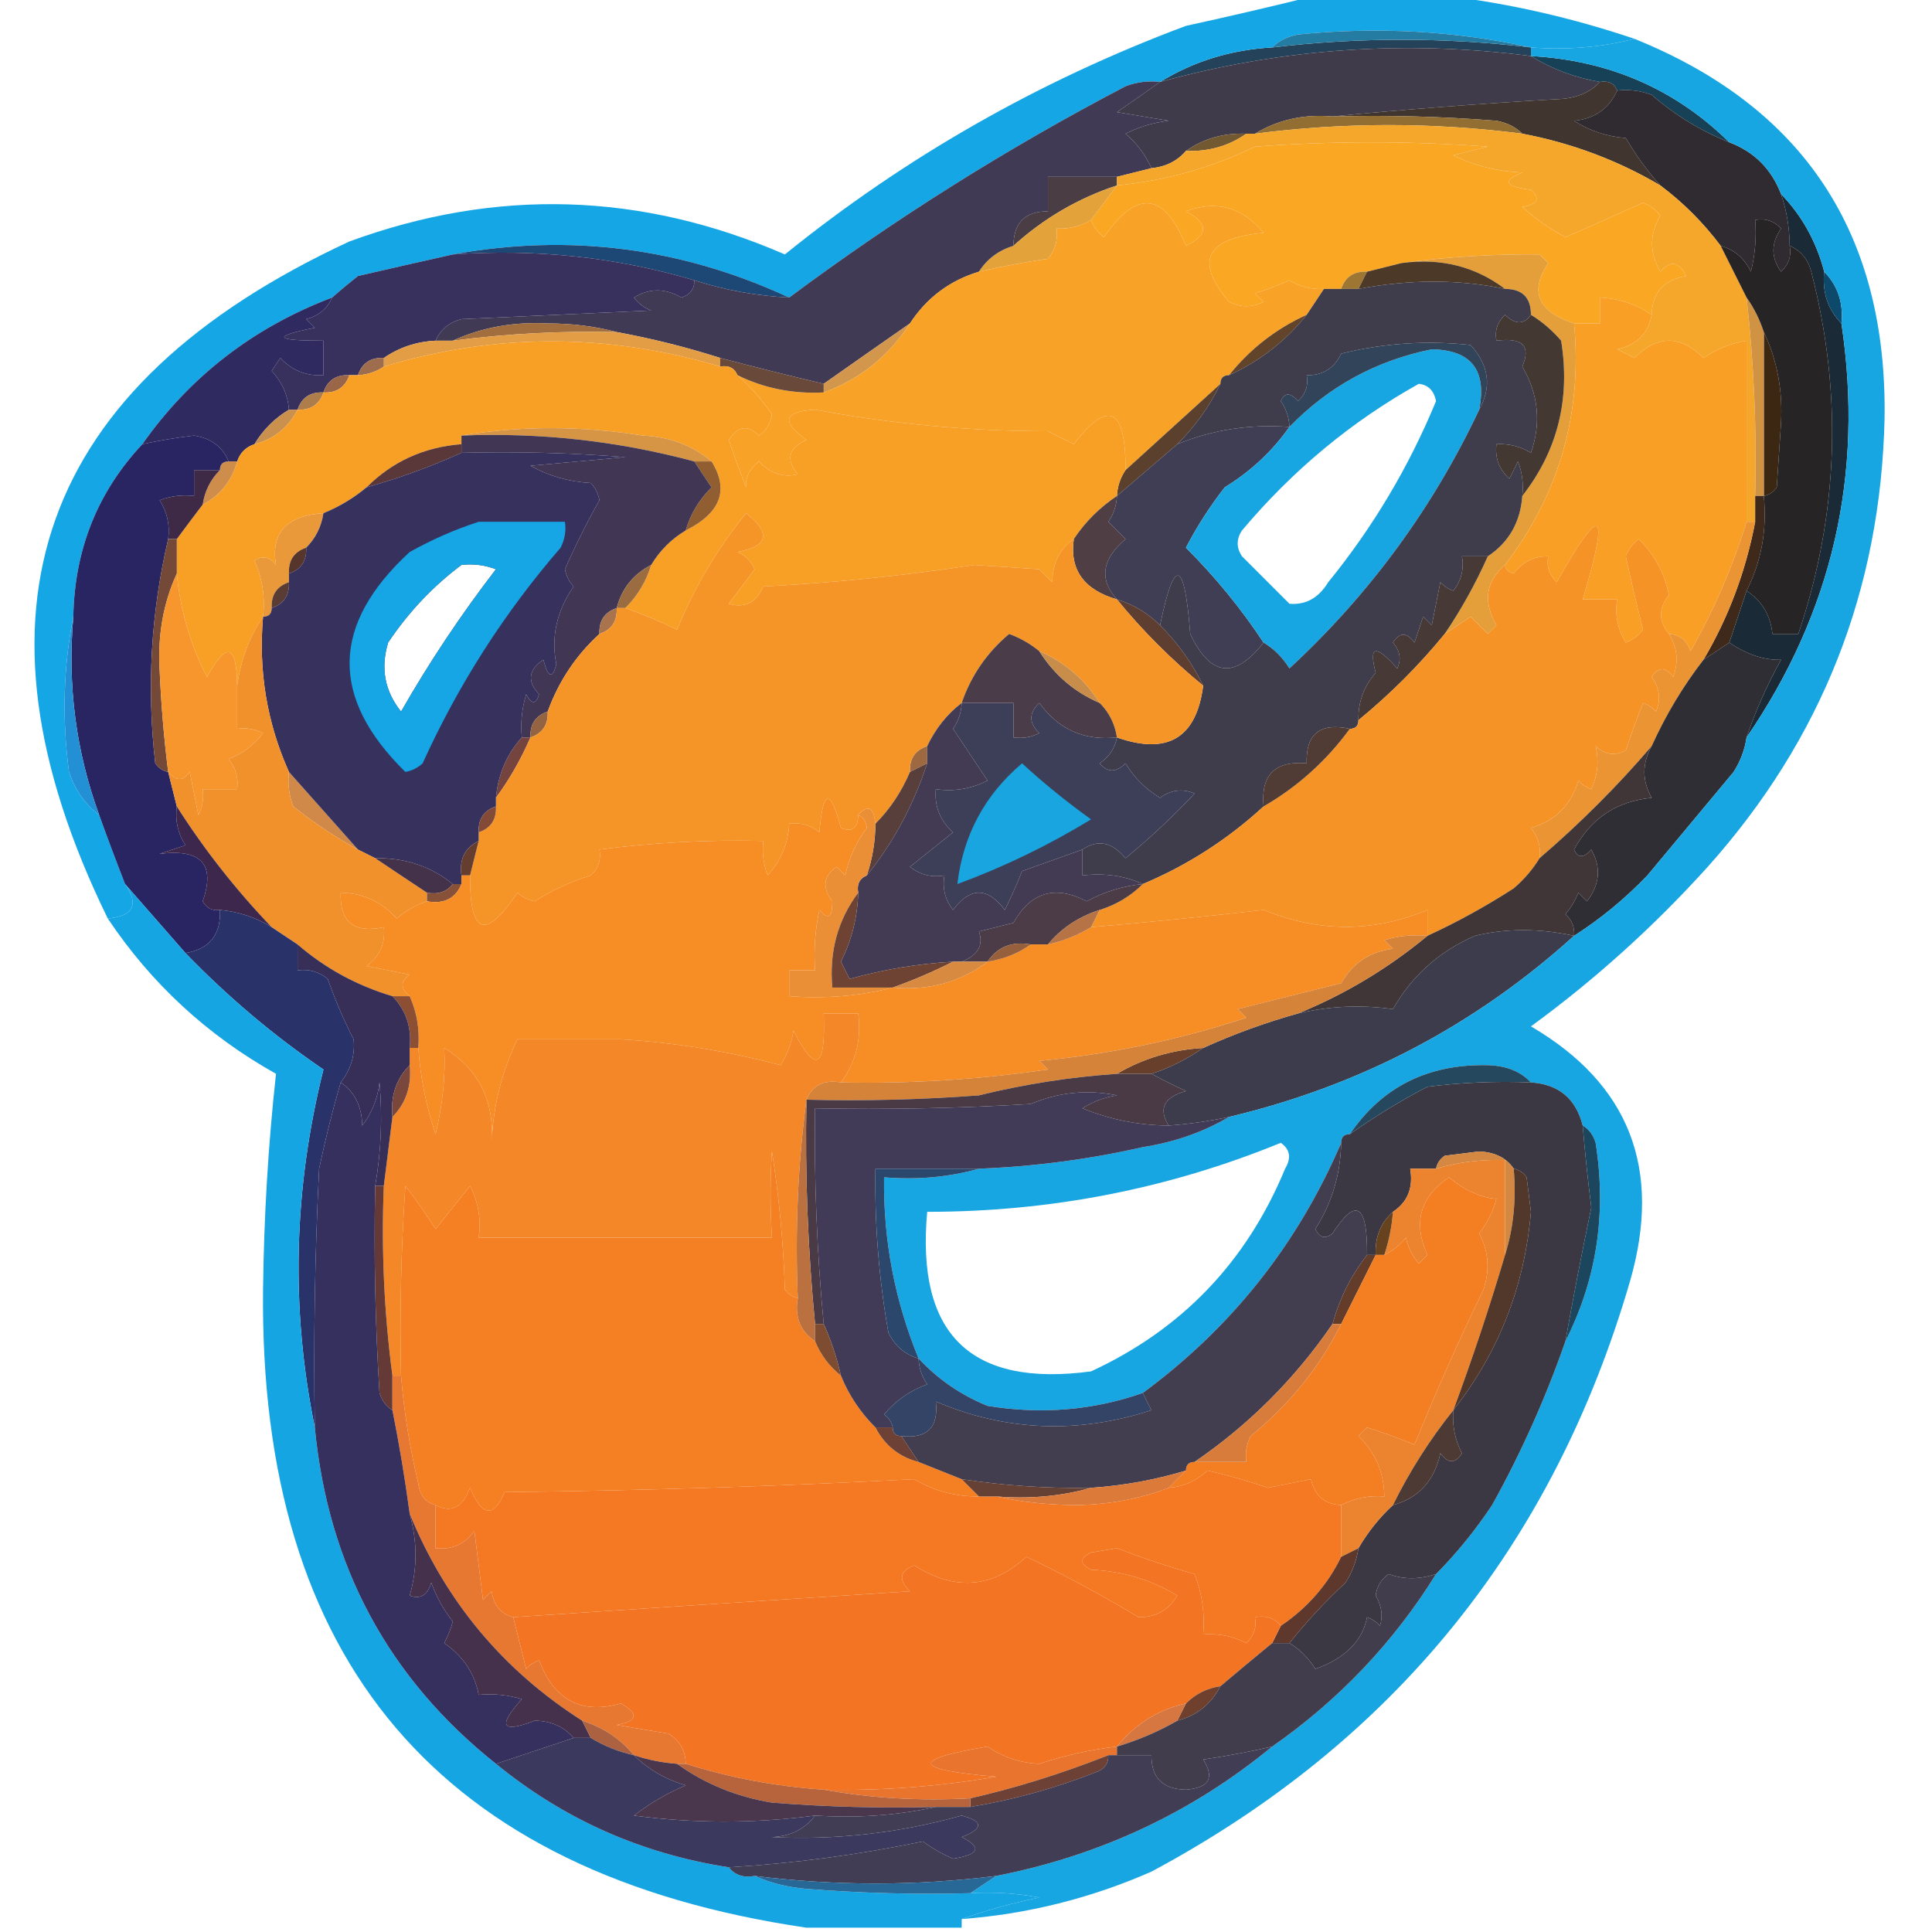 <?xml version="1.0" encoding="UTF-8"?>
<!DOCTYPE svg PUBLIC "-//W3C//DTD SVG 1.1//EN" "http://www.w3.org/Graphics/SVG/1.1/DTD/svg11.dtd">
<svg xmlns="http://www.w3.org/2000/svg" version="1.1" width="224px" height="224px" style="shape-rendering:geometricPrecision; text-rendering:geometricPrecision; image-rendering:optimizeQuality; fill-rule:evenodd; clip-rule:evenodd" xmlns:xlink="http://www.w3.org/1999/xlink">
<g><path style="opacity:1" fill="#24435b" d="M 177.5,5.5 C 177.5,5.833 177.5,6.167 177.5,6.5C 162.929,4.612 148.595,5.612 134.5,9.5C 138.403,7.102 142.736,5.769 147.5,5.5C 157.488,4.313 167.488,4.313 177.5,5.5 Z"/></g>
<g><path style="opacity:1" fill="#403b4a" d="M 177.5,6.5 C 179.902,7.993 182.569,8.993 185.5,9.5C 184.306,10.777 182.64,11.444 180.5,11.5C 171.667,12.011 163,12.678 154.5,13.5C 151.171,13.215 148.171,13.882 145.5,15.5C 145.167,15.5 144.833,15.5 144.5,15.5C 141.848,15.409 139.515,16.076 137.5,17.5C 136.486,18.674 135.153,19.34 133.5,19.5C 132.826,17.976 131.826,16.642 130.5,15.5C 132.078,14.702 133.744,14.202 135.5,14C 133.5,13.667 131.5,13.333 129.5,13C 131.233,11.811 132.9,10.644 134.5,9.5C 148.595,5.612 162.929,4.612 177.5,6.5 Z"/></g>
<g><path style="opacity:1" fill="#174156" d="M 177.5,6.5 C 186.561,6.992 194.227,10.325 200.5,16.5C 197.222,15.191 194.222,13.358 191.5,11C 190.207,10.51 188.873,10.343 187.5,10.5C 187.158,9.662 186.492,9.328 185.5,9.5C 182.569,8.993 179.902,7.993 177.5,6.5 Z"/></g>
<g><path style="opacity:1" fill="#40362f" d="M 185.5,9.5 C 186.492,9.328 187.158,9.662 187.5,10.5C 186.547,12.61 184.881,13.777 182.5,14C 184.285,15.163 186.285,15.829 188.5,16C 189.665,17.992 190.998,19.825 192.5,21.5C 187.573,18.594 182.24,16.594 176.5,15.5C 175.737,14.732 174.737,14.232 173.5,14C 167.175,13.501 160.842,13.334 154.5,13.5C 163,12.678 171.667,12.011 180.5,11.5C 182.64,11.444 184.306,10.777 185.5,9.5 Z"/></g>
<g><path style="opacity:1" fill="#936e33" d="M 154.5,13.5 C 160.842,13.334 167.175,13.501 173.5,14C 174.737,14.232 175.737,14.732 176.5,15.5C 166.167,14.167 155.833,14.167 145.5,15.5C 148.171,13.882 151.171,13.215 154.5,13.5 Z"/></g>
<g><path style="opacity:1" fill="#2f2b31" d="M 187.5,10.5 C 188.873,10.343 190.207,10.51 191.5,11C 194.222,13.358 197.222,15.191 200.5,16.5C 203.386,17.596 205.386,19.596 206.5,22.5C 207.15,24.435 207.483,26.435 207.5,28.5C 207.719,29.675 207.386,30.675 206.5,31.5C 205.319,29.865 205.319,28.198 206.5,26.5C 205.675,25.614 204.675,25.281 203.5,25.5C 203.662,27.527 203.495,29.527 203,31.5C 202.241,29.937 201.074,28.937 199.5,28.5C 197.473,25.806 195.139,23.473 192.5,21.5C 190.998,19.825 189.665,17.992 188.5,16C 186.285,15.829 184.285,15.163 182.5,14C 184.881,13.777 186.547,12.61 187.5,10.5 Z"/></g>
<g><path style="opacity:1" fill="#735932" d="M 144.5,15.5 C 142.485,16.924 140.152,17.59 137.5,17.5C 139.515,16.076 141.848,15.409 144.5,15.5 Z"/></g>
<g><path style="opacity:1" fill="#4a3d43" d="M 129.5,20.5 C 129.5,20.833 129.5,21.167 129.5,21.5C 125.019,22.975 121.019,25.309 117.5,28.5C 117.525,25.821 118.858,24.488 121.5,24.5C 121.5,23.167 121.5,21.833 121.5,20.5C 124.167,20.5 126.833,20.5 129.5,20.5 Z"/></g>
<g><path style="opacity:1" fill="#faa824" d="M 191.5,36.5 C 189.703,35.27 187.703,34.604 185.5,34.5C 185.5,35.5 185.5,36.5 185.5,37.5C 184.5,37.5 183.5,37.5 182.5,37.5C 178.3,36.138 177.3,33.805 179.5,30.5C 179.167,30.167 178.833,29.833 178.5,29.5C 173.062,29.448 167.728,29.781 162.5,30.5C 161.167,30.833 159.833,31.167 158.5,31.5C 156.973,31.427 155.973,32.094 155.5,33.5C 154.833,33.5 154.167,33.5 153.5,33.5C 152.07,33.579 150.736,33.246 149.5,32.5C 148.205,33.098 146.872,33.598 145.5,34C 145.833,34.333 146.167,34.667 146.5,35C 145.167,35.667 143.833,35.667 142.5,35C 138.47,30.268 139.804,27.602 146.5,27C 144.04,24.011 141.04,23.177 137.5,24.5C 140.133,25.884 140.133,27.218 137.5,28.5C 134.987,22.276 131.82,21.943 128,27.5C 127.283,26.956 126.783,26.289 126.5,25.5C 127.5,24.167 128.5,22.833 129.5,21.5C 135.153,20.94 140.486,19.44 145.5,17C 154.5,16.333 163.5,16.333 172.5,17C 171.167,17.333 169.833,17.667 168.5,18C 170.962,19.216 173.629,19.882 176.5,20C 174.122,20.974 174.456,21.641 177.5,22C 178.634,23.016 178.301,23.683 176.5,24C 178.028,25.361 179.695,26.528 181.5,27.5C 184.555,26.167 187.555,24.834 190.5,23.5C 191.308,23.808 191.975,24.308 192.5,25C 191.231,27.139 191.231,29.305 192.5,31.5C 193.675,30.145 194.675,30.312 195.5,32C 192.894,32.45 191.561,33.95 191.5,36.5 Z"/></g>
<g><path style="opacity:1" fill="#1b2a37" d="M 206.5,22.5 C 208.924,25.008 210.59,28.008 211.5,31.5C 211.259,33.898 211.926,35.898 213.5,37.5C 216.129,54.983 212.462,70.983 202.5,85.5C 203.547,82.404 204.88,79.404 206.5,76.5C 204.518,76.548 202.518,75.881 200.5,74.5C 201.167,72.5 201.833,70.5 202.5,68.5C 204.279,69.67 205.279,71.336 205.5,73.5C 206.5,73.5 207.5,73.5 208.5,73.5C 213.167,59.661 213.667,45.661 210,31.5C 209.623,30.058 208.79,29.058 207.5,28.5C 207.483,26.435 207.15,24.435 206.5,22.5 Z"/></g>
<g><path style="opacity:1" fill="#15a6e5" d="M 152.5,-0.5 C 157.5,-0.5 162.5,-0.5 167.5,-0.5C 174.9,0.383 182.234,2.05 189.5,4.5C 185.702,5.483 181.702,5.817 177.5,5.5C 168.728,3.577 159.728,3.077 150.5,4C 149.263,4.232 148.263,4.732 147.5,5.5C 142.736,5.769 138.403,7.102 134.5,9.5C 133.127,9.343 131.793,9.51 130.5,10C 116.77,17.188 103.77,25.355 91.5,34.5C 79.014,28.706 66.014,27.04 52.5,29.5C 48.856,30.315 45.189,31.148 41.5,32C 40.429,32.852 39.429,33.685 38.5,34.5C 29.38,37.965 22.047,43.632 16.5,51.5C 11.313,57.041 8.647,63.707 8.5,71.5C 7.347,77.319 7.181,83.319 8,89.5C 8.697,91.584 9.864,93.251 11.5,94.5C 12.448,97.14 13.448,99.807 14.5,102.5C 16.148,104.872 15.481,106.206 12.5,106.5C -4.913,70.912 4.42,44.745 40.5,28C 57.508,21.763 74.341,22.263 91,29.5C 105.007,18.185 120.507,9.352 137.5,3C 142.646,1.875 147.646,0.709 152.5,-0.5 Z"/></g>
<g><path style="opacity:1" fill="#1d4774" d="M 52.5,29.5 C 66.014,27.04 79.014,28.706 91.5,34.5C 87.738,34.309 84.071,33.642 80.5,32.5C 71.499,29.825 62.166,28.825 52.5,29.5 Z"/></g>
<g><path style="opacity:1" fill="#257ca2" d="M 177.5,5.5 C 167.488,4.313 157.488,4.313 147.5,5.5C 148.263,4.732 149.263,4.232 150.5,4C 159.728,3.077 168.728,3.577 177.5,5.5 Z"/></g>
<g><path style="opacity:1" fill="#e4a23b" d="M 129.5,21.5 C 128.5,22.833 127.5,24.167 126.5,25.5C 125.292,26.234 123.959,26.567 122.5,26.5C 122.67,27.822 122.337,28.989 121.5,30C 118.793,30.395 116.127,30.895 113.5,31.5C 114.436,30.026 115.77,29.026 117.5,28.5C 121.019,25.309 125.019,22.975 129.5,21.5 Z"/></g>
<g><path style="opacity:1" fill="#e49f3a" d="M 162.5,30.5 C 167.728,29.781 173.062,29.448 178.5,29.5C 178.833,29.833 179.167,30.167 179.5,30.5C 177.3,33.805 178.3,36.138 182.5,37.5C 183.474,47.865 180.808,57.198 174.5,65.5C 172.255,67.417 171.922,69.75 173.5,72.5C 173.167,72.833 172.833,73.167 172.5,73.5C 171.833,72.833 171.167,72.167 170.5,71.5C 169.482,72.192 168.482,72.859 167.5,73.5C 169.408,70.688 171.075,67.688 172.5,64.5C 174.942,62.879 176.275,60.546 176.5,57.5C 180.592,52.266 182.092,46.266 181,39.5C 179.961,38.29 178.794,37.29 177.5,36.5C 177.5,34.5 176.5,33.5 174.5,33.5C 171.032,30.886 167.032,29.886 162.5,30.5 Z"/></g>
<g><path style="opacity:1" fill="#9d7633" d="M 158.5,31.5 C 158.167,32.167 157.833,32.833 157.5,33.5C 156.833,33.5 156.167,33.5 155.5,33.5C 155.973,32.094 156.973,31.427 158.5,31.5 Z"/></g>
<g><path style="opacity:1" fill="#413a55" d="M 134.5,9.5 C 132.9,10.644 131.233,11.811 129.5,13C 131.5,13.333 133.5,13.667 135.5,14C 133.744,14.202 132.078,14.702 130.5,15.5C 131.826,16.642 132.826,17.976 133.5,19.5C 132.167,19.833 130.833,20.167 129.5,20.5C 126.833,20.5 124.167,20.5 121.5,20.5C 121.5,21.833 121.5,23.167 121.5,24.5C 118.858,24.488 117.525,25.821 117.5,28.5C 115.77,29.026 114.436,30.026 113.5,31.5C 110.109,32.529 107.443,34.529 105.5,37.5C 102.185,39.808 98.851,42.141 95.5,44.5C 91.532,43.567 87.532,42.567 83.5,41.5C 79.565,40.246 75.565,39.246 71.5,38.5C 69.022,37.836 66.356,37.502 63.5,37.5C 59.531,37.294 55.865,37.961 52.5,39.5C 51.833,39.5 51.167,39.5 50.5,39.5C 51.058,38.21 52.058,37.377 53.5,37C 60.833,36.667 68.167,36.333 75.5,36C 74.692,35.692 74.025,35.192 73.5,34.5C 75.284,33.394 77.118,33.394 79,34.5C 80.03,34.164 80.53,33.497 80.5,32.5C 84.071,33.642 87.738,34.309 91.5,34.5C 103.77,25.355 116.77,17.188 130.5,10C 131.793,9.51 133.127,9.343 134.5,9.5 Z"/></g>
<g><path style="opacity:1" fill="#4c3927" d="M 162.5,30.5 C 167.032,29.886 171.032,30.886 174.5,33.5C 169.123,32.373 163.457,32.373 157.5,33.5C 157.833,32.833 158.167,32.167 158.5,31.5C 159.833,31.167 161.167,30.833 162.5,30.5 Z"/></g>
<g><path style="opacity:1" fill="#f5a72c" d="M 176.5,15.5 C 182.24,16.594 187.573,18.594 192.5,21.5C 195.139,23.473 197.473,25.806 199.5,28.5C 200.5,30.5 201.5,32.5 202.5,34.5C 203.358,42.132 203.691,49.799 203.5,57.5C 203.5,58.5 203.5,59.5 203.5,60.5C 203.167,60.5 202.833,60.5 202.5,60.5C 202.5,53.5 202.5,46.5 202.5,39.5C 200.723,39.786 199.056,40.453 197.5,41.5C 194.833,38.833 192.167,38.833 189.5,41.5C 188.833,41.167 188.167,40.833 187.5,40.5C 189.769,39.995 191.103,38.662 191.5,36.5C 191.561,33.95 192.894,32.45 195.5,32C 194.675,30.312 193.675,30.145 192.5,31.5C 191.231,29.305 191.231,27.139 192.5,25C 191.975,24.308 191.308,23.808 190.5,23.5C 187.555,24.834 184.555,26.167 181.5,27.5C 179.695,26.528 178.028,25.361 176.5,24C 178.301,23.683 178.634,23.016 177.5,22C 174.456,21.641 174.122,20.974 176.5,20C 173.629,19.882 170.962,19.216 168.5,18C 169.833,17.667 171.167,17.333 172.5,17C 163.5,16.333 154.5,16.333 145.5,17C 140.486,19.44 135.153,20.94 129.5,21.5C 129.5,21.167 129.5,20.833 129.5,20.5C 130.833,20.167 132.167,19.833 133.5,19.5C 135.153,19.34 136.486,18.674 137.5,17.5C 140.152,17.59 142.485,16.924 144.5,15.5C 144.833,15.5 145.167,15.5 145.5,15.5C 155.833,14.167 166.167,14.167 176.5,15.5 Z"/></g>
<g><path style="opacity:1" fill="#38315d" d="M 52.5,29.5 C 62.166,28.825 71.499,29.825 80.5,32.5C 80.53,33.497 80.03,34.164 79,34.5C 77.118,33.394 75.284,33.394 73.5,34.5C 74.025,35.192 74.692,35.692 75.5,36C 68.167,36.333 60.833,36.667 53.5,37C 52.058,37.377 51.058,38.21 50.5,39.5C 48.297,39.604 46.297,40.27 44.5,41.5C 42.973,41.427 41.973,42.094 41.5,43.5C 41.167,43.5 40.833,43.5 40.5,43.5C 38.973,43.427 37.973,44.094 37.5,45.5C 35.973,45.427 34.973,46.094 34.5,47.5C 34.167,47.5 33.833,47.5 33.5,47.5C 33.374,45.8 32.707,44.3 31.5,43C 31.833,42.5 32.167,42 32.5,41.5C 33.85,42.95 35.517,43.617 37.5,43.5C 37.5,42.167 37.5,40.833 37.5,39.5C 31.792,39.508 31.459,39.008 36.5,38C 36.167,37.667 35.833,37.333 35.5,37C 36.942,36.623 37.942,35.79 38.5,34.5C 39.429,33.685 40.429,32.852 41.5,32C 45.189,31.148 48.856,30.315 52.5,29.5 Z"/></g>
<g><path style="opacity:1" fill="#0d496a" d="M 211.5,31.5 C 213.074,33.102 213.741,35.102 213.5,37.5C 211.926,35.898 211.259,33.898 211.5,31.5 Z"/></g>
<g><path style="opacity:1" fill="#a26e3e" d="M 71.5,38.5 C 65.131,38.347 58.797,38.68 52.5,39.5C 55.865,37.961 59.531,37.294 63.5,37.5C 66.356,37.502 69.022,37.836 71.5,38.5 Z"/></g>
<g><path style="opacity:1" fill="#e39d45" d="M 71.5,38.5 C 75.565,39.246 79.565,40.246 83.5,41.5C 83.5,41.833 83.5,42.167 83.5,42.5C 70.416,38.606 57.416,38.606 44.5,42.5C 44.5,42.167 44.5,41.833 44.5,41.5C 46.297,40.27 48.297,39.604 50.5,39.5C 51.167,39.5 51.833,39.5 52.5,39.5C 58.797,38.68 65.131,38.347 71.5,38.5 Z"/></g>
<g><path style="opacity:1" fill="#d3964d" d="M 105.5,37.5 C 103.037,41.3 99.704,43.967 95.5,45.5C 95.5,45.167 95.5,44.833 95.5,44.5C 98.851,42.141 102.185,39.808 105.5,37.5 Z"/></g>
<g><path style="opacity:1" fill="#f8a227" d="M 153.5,33.5 C 152.833,34.5 152.167,35.5 151.5,36.5C 147.949,38.111 144.949,40.444 142.5,43.5C 141.833,43.5 141.5,43.833 141.5,44.5C 137.833,47.833 134.167,51.167 130.5,54.5C 130.517,47.266 128.517,46.266 124.5,51.5C 123.5,51 122.5,50.5 121.5,50C 112.401,49.992 103.401,49.159 94.5,47.5C 90.856,47.714 90.523,48.881 93.5,51C 91.408,51.953 91.075,53.286 92.5,55C 90.801,55.393 89.301,54.893 88,53.5C 86.902,54.384 86.402,55.384 86.5,56.5C 85.77,54.659 85.103,52.825 84.5,51C 85.536,49.383 86.703,49.216 88,50.5C 88.87,49.892 89.37,49.059 89.5,48C 88.296,46.301 86.962,44.801 85.5,43.5C 88.587,45.017 91.921,45.684 95.5,45.5C 99.704,43.967 103.037,41.3 105.5,37.5C 107.443,34.529 110.109,32.529 113.5,31.5C 116.127,30.895 118.793,30.395 121.5,30C 122.337,28.989 122.67,27.822 122.5,26.5C 123.959,26.567 125.292,26.234 126.5,25.5C 126.783,26.289 127.283,26.956 128,27.5C 131.82,21.943 134.987,22.276 137.5,28.5C 140.133,27.218 140.133,25.884 137.5,24.5C 141.04,23.177 144.04,24.011 146.5,27C 139.804,27.602 138.47,30.268 142.5,35C 143.833,35.667 145.167,35.667 146.5,35C 146.167,34.667 145.833,34.333 145.5,34C 146.872,33.598 148.205,33.098 149.5,32.5C 150.736,33.246 152.07,33.579 153.5,33.5 Z"/></g>
<g><path style="opacity:1" fill="#61442a" d="M 151.5,36.5 C 149.051,39.556 146.051,41.889 142.5,43.5C 144.949,40.444 147.949,38.111 151.5,36.5 Z"/></g>
<g><path style="opacity:1" fill="#69493a" d="M 83.5,42.5 C 83.5,42.167 83.5,41.833 83.5,41.5C 87.532,42.567 91.532,43.567 95.5,44.5C 95.5,44.833 95.5,45.167 95.5,45.5C 91.921,45.684 88.587,45.017 85.5,43.5C 85.158,42.662 84.492,42.328 83.5,42.5 Z"/></g>
<g><path style="opacity:1" fill="#433832" d="M 177.5,36.5 C 178.794,37.29 179.961,38.29 181,39.5C 182.092,46.266 180.592,52.266 176.5,57.5C 176.657,56.127 176.49,54.793 176,53.5C 175.667,54.167 175.333,54.833 175,55.5C 173.812,54.437 173.312,53.103 173.5,51.5C 174.93,51.421 176.264,51.754 177.5,52.5C 178.707,49.058 178.373,45.724 176.5,42.5C 177.523,40.105 176.523,39.105 173.5,39.5C 173.281,38.325 173.614,37.325 174.5,36.5C 175.687,37.653 176.687,37.653 177.5,36.5 Z"/></g>
<g><path style="opacity:1" fill="#9e6d4e" d="M 44.5,41.5 C 44.5,41.833 44.5,42.167 44.5,42.5C 43.609,43.11 42.609,43.443 41.5,43.5C 41.973,42.094 42.973,41.427 44.5,41.5 Z"/></g>
<g><path style="opacity:1" fill="#996647" d="M 40.5,43.5 C 40.027,44.906 39.027,45.573 37.5,45.5C 37.973,44.094 38.973,43.427 40.5,43.5 Z"/></g>
<g><path style="opacity:1" fill="#2f2a5f" d="M 38.5,34.5 C 37.942,35.79 36.942,36.623 35.5,37C 35.833,37.333 36.167,37.667 36.5,38C 31.459,39.008 31.792,39.508 37.5,39.5C 37.5,40.833 37.5,42.167 37.5,43.5C 35.517,43.617 33.85,42.95 32.5,41.5C 32.167,42 31.833,42.5 31.5,43C 32.707,44.3 33.374,45.8 33.5,47.5C 31.833,48.5 30.5,49.833 29.5,51.5C 28.5,51.833 27.833,52.5 27.5,53.5C 27.167,53.5 26.833,53.5 26.5,53.5C 25.816,51.815 24.483,50.815 22.5,50.5C 20.45,50.744 18.45,51.077 16.5,51.5C 22.047,43.632 29.38,37.965 38.5,34.5 Z"/></g>
<g><path style="opacity:1" fill="#3c2812" d="M 204.5,38.5 C 206.03,41.695 206.696,45.195 206.5,49C 206.333,51.5 206.167,54 206,56.5C 205.617,57.056 205.117,57.389 204.5,57.5C 204.5,51.167 204.5,44.833 204.5,38.5 Z"/></g>
<g><path style="opacity:1" fill="#ae7d4c" d="M 37.5,45.5 C 37.027,46.906 36.027,47.573 34.5,47.5C 34.973,46.094 35.973,45.427 37.5,45.5 Z"/></g>
<g><path style="opacity:1" fill="#5a402d" d="M 141.5,44.5 C 140.246,47.093 138.58,49.427 136.5,51.5C 134.167,53.5 131.833,55.5 129.5,57.5C 129.557,56.391 129.89,55.391 130.5,54.5C 134.167,51.167 137.833,47.833 141.5,44.5 Z"/></g>
<g><path style="opacity:1" fill="#d09343" d="M 202.5,34.5 C 203.345,35.672 204.011,37.005 204.5,38.5C 204.5,44.833 204.5,51.167 204.5,57.5C 204.167,57.5 203.833,57.5 203.5,57.5C 203.691,49.799 203.358,42.132 202.5,34.5 Z"/></g>
<g><path style="opacity:1" fill="#ca904e" d="M 33.5,47.5 C 33.833,47.5 34.167,47.5 34.5,47.5C 33.415,49.587 31.749,50.92 29.5,51.5C 30.5,49.833 31.833,48.5 33.5,47.5 Z"/></g>
<g><path style="opacity:1" fill="#f99f25" d="M 191.5,36.5 C 191.103,38.662 189.769,39.995 187.5,40.5C 188.167,40.833 188.833,41.167 189.5,41.5C 192.167,38.833 194.833,38.833 197.5,41.5C 199.056,40.453 200.723,39.786 202.5,39.5C 202.5,46.5 202.5,53.5 202.5,60.5C 200.884,65.733 198.717,70.733 196,75.5C 195.583,74.244 194.75,73.577 193.5,73.5C 192.272,71.99 192.272,70.49 193.5,69C 192.994,66.468 191.827,64.302 190,62.5C 189.308,63.025 188.808,63.692 188.5,64.5C 189.122,67.37 189.789,70.204 190.5,73C 189.975,73.692 189.308,74.192 188.5,74.5C 187.548,72.955 187.215,71.288 187.5,69.5C 186.167,69.5 184.833,69.5 183.5,69.5C 186.683,58.892 185.683,58.226 180.5,67.5C 179.614,66.675 179.281,65.675 179.5,64.5C 177.857,64.48 176.524,65.147 175.5,66.5C 174.893,66.376 174.56,66.043 174.5,65.5C 180.808,57.198 183.474,47.865 182.5,37.5C 183.5,37.5 184.5,37.5 185.5,37.5C 185.5,36.5 185.5,35.5 185.5,34.5C 187.703,34.604 189.703,35.27 191.5,36.5 Z"/></g>
<g><path style="opacity:1" fill="#f89f26" d="M 83.5,42.5 C 84.492,42.328 85.158,42.662 85.5,43.5C 86.962,44.801 88.296,46.301 89.5,48C 89.37,49.059 88.87,49.892 88,50.5C 86.703,49.216 85.536,49.383 84.5,51C 85.103,52.825 85.77,54.659 86.5,56.5C 86.402,55.384 86.902,54.384 88,53.5C 89.301,54.893 90.801,55.393 92.5,55C 91.075,53.286 91.408,51.953 93.5,51C 90.523,48.881 90.856,47.714 94.5,47.5C 103.401,49.159 112.401,49.992 121.5,50C 122.5,50.5 123.5,51 124.5,51.5C 128.517,46.266 130.517,47.266 130.5,54.5C 129.89,55.391 129.557,56.391 129.5,57.5C 127.473,58.861 125.806,60.527 124.5,62.5C 122.883,63.589 122.05,65.256 122,67.5C 121.5,67 121,66.5 120.5,66C 118,65.833 115.5,65.667 113,65.5C 104.873,66.74 96.707,67.574 88.5,68C 87.687,69.885 86.353,70.551 84.5,70C 85.494,68.671 86.494,67.338 87.5,66C 87.095,65.055 86.428,64.388 85.5,64C 89.093,63.316 89.427,61.816 86.5,59.5C 83.133,63.673 80.467,68.174 78.5,73C 76.692,72.109 74.692,71.275 72.5,70.5C 73.925,69.078 74.925,67.411 75.5,65.5C 76.5,63.833 77.833,62.5 79.5,61.5C 83.56,59.47 84.56,56.803 82.5,53.5C 80.275,51.638 77.608,50.638 74.5,50.5C 67.338,49.355 60.338,49.355 53.5,50.5C 53.5,50.833 53.5,51.167 53.5,51.5C 49.164,51.837 45.497,53.504 42.5,56.5C 40.999,57.752 39.333,58.752 37.5,59.5C 33.205,59.791 31.372,61.791 32,65.5C 31.282,64.549 30.449,64.383 29.5,65C 30.423,67.041 30.756,69.207 30.5,71.5C 28.902,73.857 27.902,76.523 27.5,79.5C 27.439,74.678 26.273,74.345 24,78.5C 22.063,74.728 20.896,70.728 20.5,66.5C 20.5,65.167 20.5,63.833 20.5,62.5C 21.512,61.128 22.512,59.795 23.5,58.5C 25.543,57.421 26.876,55.754 27.5,53.5C 27.833,52.5 28.5,51.833 29.5,51.5C 31.749,50.92 33.415,49.587 34.5,47.5C 36.027,47.573 37.027,46.906 37.5,45.5C 39.027,45.573 40.027,44.906 40.5,43.5C 40.833,43.5 41.167,43.5 41.5,43.5C 42.609,43.443 43.609,43.11 44.5,42.5C 57.416,38.606 70.416,38.606 83.5,42.5 Z"/></g>
<g><path style="opacity:1" fill="#905e31" d="M 80.5,53.5 C 81.167,53.5 81.833,53.5 82.5,53.5C 84.56,56.803 83.56,59.47 79.5,61.5C 80.048,59.606 81.048,57.94 82.5,56.5C 81.808,55.482 81.141,54.482 80.5,53.5 Z"/></g>
<g><path style="opacity:1" fill="#5a3738" d="M 53.5,51.5 C 53.5,51.833 53.5,52.167 53.5,52.5C 49.942,54.112 46.275,55.445 42.5,56.5C 45.497,53.504 49.164,51.837 53.5,51.5 Z"/></g>
<g><path style="opacity:1" fill="#d59545" d="M 53.5,50.5 C 60.338,49.355 67.338,49.355 74.5,50.5C 77.608,50.638 80.275,51.638 82.5,53.5C 81.833,53.5 81.167,53.5 80.5,53.5C 71.673,51.131 62.673,50.131 53.5,50.5 Z"/></g>
<g><path style="opacity:1" fill="#cf8d4c" d="M 26.5,53.5 C 26.833,53.5 27.167,53.5 27.5,53.5C 26.876,55.754 25.543,57.421 23.5,58.5C 23.733,56.938 24.399,55.605 25.5,54.5C 25.5,53.833 25.833,53.5 26.5,53.5 Z"/></g>
<g><path style="opacity:1" fill="#3e2a47" d="M 25.5,54.5 C 24.399,55.605 23.733,56.938 23.5,58.5C 22.512,59.795 21.512,61.128 20.5,62.5C 20.167,62.5 19.833,62.5 19.5,62.5C 19.713,60.856 19.38,59.356 18.5,58C 19.793,57.51 21.127,57.343 22.5,57.5C 22.5,56.5 22.5,55.5 22.5,54.5C 23.5,54.5 24.5,54.5 25.5,54.5 Z"/></g>
<g><path style="opacity:1" fill="#413653" d="M 53.5,50.5 C 62.673,50.131 71.673,51.131 80.5,53.5C 81.141,54.482 81.808,55.482 82.5,56.5C 81.048,57.94 80.048,59.606 79.5,61.5C 77.833,62.5 76.5,63.833 75.5,65.5C 73.413,66.585 72.08,68.251 71.5,70.5C 70.094,70.973 69.427,71.973 69.5,73.5C 66.775,75.99 64.775,78.99 63.5,82.5C 62.094,82.973 61.427,83.973 61.5,85.5C 61.167,85.5 60.833,85.5 60.5,85.5C 60.34,83.801 60.507,82.134 61,80.5C 61.654,81.696 62.154,81.696 62.5,80.5C 61.089,78.983 61.256,77.649 63,76.5C 63.556,78.595 64.056,78.762 64.5,77C 63.875,73.849 64.542,70.849 66.5,68C 65.978,67.439 65.645,66.772 65.5,66C 66.683,63.295 68.017,60.629 69.5,58C 69.355,57.228 69.022,56.561 68.5,56C 65.957,55.86 63.623,55.194 61.5,54C 65.167,53.667 68.833,53.333 72.5,53C 66.175,52.501 59.842,52.334 53.5,52.5C 53.5,52.167 53.5,51.833 53.5,51.5C 53.5,51.167 53.5,50.833 53.5,50.5 Z"/></g>
<g><path style="opacity:1" fill="#292562" d="M 26.5,53.5 C 25.833,53.5 25.5,53.833 25.5,54.5C 24.5,54.5 23.5,54.5 22.5,54.5C 22.5,55.5 22.5,56.5 22.5,57.5C 21.127,57.343 19.793,57.51 18.5,58C 19.38,59.356 19.713,60.856 19.5,62.5C 17.498,71.019 16.998,79.686 18,88.5C 18.383,89.056 18.883,89.389 19.5,89.5C 19.833,90.833 20.167,92.167 20.5,93.5C 20.287,95.144 20.62,96.644 21.5,98C 20.5,98.333 19.5,98.667 18.5,99C 23.337,98.381 25.003,100.215 23.5,104.5C 23.957,105.298 24.624,105.631 25.5,105.5C 25.631,108.367 24.297,110.033 21.5,110.5C 19.167,107.833 16.833,105.167 14.5,102.5C 13.448,99.807 12.448,97.14 11.5,94.5C 8.805,87.118 7.805,79.451 8.5,71.5C 8.647,63.707 11.313,57.041 16.5,51.5C 18.45,51.077 20.45,50.744 22.5,50.5C 24.483,50.815 25.816,51.815 26.5,53.5 Z"/></g>
<g><path style="opacity:1" fill="#ea993a" d="M 37.5,59.5 C 37.267,61.062 36.6,62.395 35.5,63.5C 34.094,63.973 33.427,64.973 33.5,66.5C 33.5,66.833 33.5,67.167 33.5,67.5C 32.094,67.973 31.427,68.973 31.5,70.5C 31.5,71.167 31.167,71.5 30.5,71.5C 30.756,69.207 30.423,67.041 29.5,65C 30.449,64.383 31.282,64.549 32,65.5C 31.372,61.791 33.205,59.791 37.5,59.5 Z"/></g>
<g><path style="opacity:1" fill="#4f3e43" d="M 129.5,57.5 C 129.461,58.583 129.127,59.583 128.5,60.5C 129.167,61.167 129.833,61.833 130.5,62.5C 127.745,64.837 127.412,67.171 129.5,69.5C 125.658,68.376 123.991,66.043 124.5,62.5C 125.806,60.527 127.473,58.861 129.5,57.5 Z"/></g>
<g><path style="opacity:1" fill="#56352c" d="M 35.5,63.5 C 35.573,65.027 34.906,66.027 33.5,66.5C 33.427,64.973 34.094,63.973 35.5,63.5 Z"/></g>
<g><path style="opacity:1" fill="#3f291b" d="M 203.5,57.5 C 203.833,57.5 204.167,57.5 204.5,57.5C 204.887,61.444 204.22,65.111 202.5,68.5C 201.833,70.5 201.167,72.5 200.5,74.5C 199.5,75.167 198.5,75.833 197.5,76.5C 200.403,71.59 202.403,66.257 203.5,60.5C 203.5,59.5 203.5,58.5 203.5,57.5 Z"/></g>
<g><path style="opacity:1" fill="#403e54" d="M 149.5,49.5 C 147.498,52.334 144.998,54.667 142,56.5C 140.267,58.723 138.767,61.056 137.5,63.5C 140.895,66.89 143.895,70.556 146.5,74.5C 143.159,78.778 140.326,78.445 138,73.5C 137.324,64.815 136.158,64.482 134.5,72.5C 133.078,71.075 131.411,70.075 129.5,69.5C 127.412,67.171 127.745,64.837 130.5,62.5C 129.833,61.833 129.167,61.167 128.5,60.5C 129.127,59.583 129.461,58.583 129.5,57.5C 131.833,55.5 134.167,53.5 136.5,51.5C 140.588,49.82 144.921,49.153 149.5,49.5 Z"/></g>
<g><path style="opacity:1" fill="#17a6e1" d="M 171.5,47.5 C 166.13,58.891 158.797,68.891 149.5,77.5C 148.712,76.23 147.712,75.23 146.5,74.5C 143.895,70.556 140.895,66.89 137.5,63.5C 138.767,61.056 140.267,58.723 142,56.5C 144.998,54.667 147.498,52.334 149.5,49.5C 154.042,44.811 159.542,41.811 166,40.5C 170.575,40.582 172.408,42.915 171.5,47.5 Z M 164.5,44.5 C 165.586,44.62 166.253,45.287 166.5,46.5C 163.356,54.123 159.189,61.123 154,67.5C 152.887,69.329 151.387,70.163 149.5,70C 147.667,68.167 145.833,66.333 144,64.5C 143.333,63.5 143.333,62.5 144,61.5C 149.89,54.502 156.723,48.836 164.5,44.5 Z"/></g>
<g><path style="opacity:1" fill="#272426" d="M 207.5,28.5 C 208.79,29.058 209.623,30.058 210,31.5C 213.667,45.661 213.167,59.661 208.5,73.5C 207.5,73.5 206.5,73.5 205.5,73.5C 205.279,71.336 204.279,69.67 202.5,68.5C 204.22,65.111 204.887,61.444 204.5,57.5C 205.117,57.389 205.617,57.056 206,56.5C 206.167,54 206.333,51.5 206.5,49C 206.696,45.195 206.03,41.695 204.5,38.5C 204.011,37.005 203.345,35.672 202.5,34.5C 201.5,32.5 200.5,30.5 199.5,28.5C 201.074,28.937 202.241,29.937 203,31.5C 203.495,29.527 203.662,27.527 203.5,25.5C 204.675,25.281 205.675,25.614 206.5,26.5C 205.319,28.198 205.319,29.865 206.5,31.5C 207.386,30.675 207.719,29.675 207.5,28.5 Z"/></g>
<g><path style="opacity:1" fill="#9b6c3f" d="M 75.5,65.5 C 74.925,67.411 73.925,69.078 72.5,70.5C 72.167,70.5 71.833,70.5 71.5,70.5C 72.08,68.251 73.413,66.585 75.5,65.5 Z"/></g>
<g><path style="opacity:1" fill="#593c34" d="M 33.5,67.5 C 33.573,69.027 32.906,70.027 31.5,70.5C 31.427,68.973 32.094,67.973 33.5,67.5 Z"/></g>
<g><path style="opacity:1" fill="#5e3e31" d="M 129.5,69.5 C 131.411,70.075 133.078,71.075 134.5,72.5C 136.58,74.573 138.246,76.907 139.5,79.5C 135.833,76.5 132.5,73.167 129.5,69.5 Z"/></g>
<g><path style="opacity:1" fill="#a8734d" d="M 71.5,70.5 C 71.573,72.027 70.906,73.027 69.5,73.5C 69.427,71.973 70.094,70.973 71.5,70.5 Z"/></g>
<g><path style="opacity:1" fill="#463936" d="M 172.5,64.5 C 171.075,67.688 169.408,70.688 167.5,73.5C 164.527,77.14 161.194,80.473 157.5,83.5C 157.449,81.43 158.115,79.597 159.5,78C 158.673,74.847 159.506,74.68 162,77.5C 162.492,76.451 162.326,75.451 161.5,74.5C 162.274,73.289 163.107,73.289 164,74.5C 164.333,73.5 164.667,72.5 165,71.5C 165.333,71.833 165.667,72.167 166,72.5C 166.333,70.833 166.667,69.167 167,67.5C 167.414,67.957 167.914,68.291 168.5,68.5C 169.429,67.311 169.762,65.978 169.5,64.5C 170.5,64.5 171.5,64.5 172.5,64.5 Z"/></g>
<g><path style="opacity:1" fill="#744937" d="M 19.5,62.5 C 19.833,62.5 20.167,62.5 20.5,62.5C 20.5,63.833 20.5,65.167 20.5,66.5C 18.961,69.865 18.294,73.531 18.5,77.5C 18.668,81.525 19.001,85.525 19.5,89.5C 18.883,89.389 18.383,89.056 18,88.5C 16.998,79.686 17.498,71.019 19.5,62.5 Z"/></g>
<g><path style="opacity:1" fill="#f6962d" d="M 20.5,66.5 C 20.896,70.728 22.063,74.728 24,78.5C 26.273,74.345 27.439,74.678 27.5,79.5C 27.5,81.167 27.5,82.833 27.5,84.5C 28.552,84.35 29.552,84.517 30.5,85C 29.45,86.385 28.116,87.385 26.5,88C 27.337,89.011 27.67,90.178 27.5,91.5C 26.167,91.5 24.833,91.5 23.5,91.5C 23.649,92.552 23.483,93.552 23,94.5C 22.667,92.833 22.333,91.167 22,89.5C 21.23,90.598 20.397,90.598 19.5,89.5C 19.001,85.525 18.668,81.525 18.5,77.5C 18.294,73.531 18.961,69.865 20.5,66.5 Z"/></g>
<g><path style="opacity:1" fill="#946442" d="M 63.5,82.5 C 63.573,84.027 62.906,85.027 61.5,85.5C 61.427,83.973 62.094,82.973 63.5,82.5 Z"/></g>
<g><path style="opacity:1" fill="#3f3c4b" d="M 174.5,33.5 C 176.5,33.5 177.5,34.5 177.5,36.5C 176.687,37.653 175.687,37.653 174.5,36.5C 173.614,37.325 173.281,38.325 173.5,39.5C 176.523,39.105 177.523,40.105 176.5,42.5C 178.373,45.724 178.707,49.058 177.5,52.5C 176.264,51.754 174.93,51.421 173.5,51.5C 173.312,53.103 173.812,54.437 175,55.5C 175.333,54.833 175.667,54.167 176,53.5C 176.49,54.793 176.657,56.127 176.5,57.5C 176.275,60.546 174.942,62.879 172.5,64.5C 171.5,64.5 170.5,64.5 169.5,64.5C 169.762,65.978 169.429,67.311 168.5,68.5C 167.914,68.291 167.414,67.957 167,67.5C 166.667,69.167 166.333,70.833 166,72.5C 165.667,72.167 165.333,71.833 165,71.5C 164.667,72.5 164.333,73.5 164,74.5C 163.107,73.289 162.274,73.289 161.5,74.5C 162.326,75.451 162.492,76.451 162,77.5C 159.506,74.68 158.673,74.847 159.5,78C 158.115,79.597 157.449,81.43 157.5,83.5C 157.5,84.167 157.167,84.5 156.5,84.5C 153.05,83.756 151.384,85.09 151.5,88.5C 147.828,88.183 146.162,89.849 146.5,93.5C 142.353,97.315 137.686,100.315 132.5,102.5C 130.393,101.532 128.059,101.198 125.5,101.5C 125.5,100.5 125.5,99.5 125.5,98.5C 127.264,97.288 128.93,97.621 130.5,99.5C 133.344,97.155 136.01,94.655 138.5,92C 137.101,91.405 135.768,91.572 134.5,92.5C 132.833,91.5 131.5,90.167 130.5,88.5C 129.391,89.59 128.391,89.59 127.5,88.5C 128.612,87.735 129.279,86.735 129.5,85.5C 135.381,87.564 138.714,85.564 139.5,79.5C 138.246,76.907 136.58,74.573 134.5,72.5C 136.158,64.482 137.324,64.815 138,73.5C 140.326,78.445 143.159,78.778 146.5,74.5C 147.712,75.23 148.712,76.23 149.5,77.5C 158.797,68.891 166.13,58.891 171.5,47.5C 172.979,44.857 172.646,42.357 170.5,40C 165.455,39.449 160.455,39.782 155.5,41C 154.692,42.706 153.359,43.539 151.5,43.5C 151.719,44.675 151.386,45.675 150.5,46.5C 149.604,45.494 148.938,45.494 148.5,46.5C 149.127,47.417 149.461,48.417 149.5,49.5C 144.921,49.153 140.588,49.82 136.5,51.5C 138.58,49.427 140.246,47.093 141.5,44.5C 141.5,43.833 141.833,43.5 142.5,43.5C 146.051,41.889 149.051,39.556 151.5,36.5C 152.167,35.5 152.833,34.5 153.5,33.5C 154.167,33.5 154.833,33.5 155.5,33.5C 156.167,33.5 156.833,33.5 157.5,33.5C 163.457,32.373 169.123,32.373 174.5,33.5 Z"/></g>
<g><path style="opacity:1" fill="#31445a" d="M 171.5,47.5 C 172.408,42.915 170.575,40.582 166,40.5C 159.542,41.811 154.042,44.811 149.5,49.5C 149.461,48.417 149.127,47.417 148.5,46.5C 148.938,45.494 149.604,45.494 150.5,46.5C 151.386,45.675 151.719,44.675 151.5,43.5C 153.359,43.539 154.692,42.706 155.5,41C 160.455,39.782 165.455,39.449 170.5,40C 172.646,42.357 172.979,44.857 171.5,47.5 Z"/></g>
<g><path style="opacity:1" fill="#3d3f59" d="M 111.5,81.5 C 113.5,81.5 115.5,81.5 117.5,81.5C 117.5,82.833 117.5,84.167 117.5,85.5C 118.552,85.65 119.552,85.483 120.5,85C 119.269,83.817 119.269,82.651 120.5,81.5C 122.719,84.574 125.719,85.907 129.5,85.5C 129.279,86.735 128.612,87.735 127.5,88.5C 128.391,89.59 129.391,89.59 130.5,88.5C 131.5,90.167 132.833,91.5 134.5,92.5C 135.768,91.572 137.101,91.405 138.5,92C 136.01,94.655 133.344,97.155 130.5,99.5C 128.93,97.621 127.264,97.288 125.5,98.5C 123.188,99.32 120.854,100.153 118.5,101C 117.91,102.509 117.244,104.009 116.5,105.5C 114.5,102.833 112.5,102.833 110.5,105.5C 109.571,104.311 109.238,102.978 109.5,101.5C 108.022,101.762 106.689,101.429 105.5,100.5C 107.167,99.167 108.833,97.833 110.5,96.5C 108.995,95.159 108.328,93.492 108.5,91.5C 110.604,91.799 112.604,91.466 114.5,90.5C 113.167,88.5 111.833,86.5 110.5,84.5C 111.127,83.583 111.461,82.583 111.5,81.5 Z"/></g>
<g><path style="opacity:1" fill="#ea9434" d="M 202.5,60.5 C 202.833,60.5 203.167,60.5 203.5,60.5C 202.403,66.257 200.403,71.59 197.5,76.5C 195.142,79.546 193.142,82.879 191.5,86.5C 187.554,91.112 183.221,95.446 178.5,99.5C 178.67,98.178 178.337,97.011 177.5,96C 180.333,95.167 182.167,93.333 183,90.5C 183.414,90.957 183.914,91.291 184.5,91.5C 185.242,89.892 185.409,88.225 185,86.5C 186.049,87.517 187.216,87.684 188.5,87C 189.103,85.175 189.77,83.341 190.5,81.5C 191.086,81.709 191.586,82.043 192,82.5C 192.595,81.101 192.428,79.768 191.5,78.5C 192.274,77.289 193.107,77.289 194,78.5C 194.64,76.735 194.473,75.068 193.5,73.5C 194.75,73.577 195.583,74.244 196,75.5C 198.717,70.733 200.884,65.733 202.5,60.5 Z"/></g>
<g><path style="opacity:1" fill="#f59327" d="M 193.5,73.5 C 194.473,75.068 194.64,76.735 194,78.5C 193.107,77.289 192.274,77.289 191.5,78.5C 192.428,79.768 192.595,81.101 192,82.5C 191.586,82.043 191.086,81.709 190.5,81.5C 189.77,83.341 189.103,85.175 188.5,87C 187.216,87.684 186.049,87.517 185,86.5C 185.409,88.225 185.242,89.892 184.5,91.5C 183.914,91.291 183.414,90.957 183,90.5C 182.167,93.333 180.333,95.167 177.5,96C 178.337,97.011 178.67,98.178 178.5,99.5C 177.71,100.794 176.71,101.961 175.5,103C 172.26,105.091 168.926,106.924 165.5,108.5C 165.5,107.5 165.5,106.5 165.5,105.5C 159.262,108.118 152.929,108.118 146.5,105.5C 139.84,106.261 133.173,106.928 126.5,107.5C 126.833,106.833 127.167,106.167 127.5,105.5C 129.434,104.89 131.101,103.89 132.5,102.5C 137.686,100.315 142.353,97.315 146.5,93.5C 150.456,91.212 153.789,88.212 156.5,84.5C 157.167,84.5 157.5,84.167 157.5,83.5C 161.194,80.473 164.527,77.14 167.5,73.5C 168.482,72.859 169.482,72.192 170.5,71.5C 171.167,72.167 171.833,72.833 172.5,73.5C 172.833,73.167 173.167,72.833 173.5,72.5C 171.922,69.75 172.255,67.417 174.5,65.5C 174.56,66.043 174.893,66.376 175.5,66.5C 176.524,65.147 177.857,64.48 179.5,64.5C 179.281,65.675 179.614,66.675 180.5,67.5C 185.683,58.226 186.683,58.892 183.5,69.5C 184.833,69.5 186.167,69.5 187.5,69.5C 187.215,71.288 187.548,72.955 188.5,74.5C 189.308,74.192 189.975,73.692 190.5,73C 189.789,70.204 189.122,67.37 188.5,64.5C 188.808,63.692 189.308,63.025 190,62.5C 191.827,64.302 192.994,66.468 193.5,69C 192.272,70.49 192.272,71.99 193.5,73.5 Z"/></g>
<g><path style="opacity:1" fill="#2390d5" d="M 8.5,71.5 C 7.805,79.451 8.805,87.118 11.5,94.5C 9.864,93.251 8.697,91.584 8,89.5C 7.181,83.319 7.347,77.319 8.5,71.5 Z"/></g>
<g><path style="opacity:1" fill="#9e6940" d="M 107.5,86.5 C 107.5,87.167 107.5,87.833 107.5,88.5C 106.833,88.833 106.167,89.167 105.5,89.5C 105.427,87.973 106.094,86.973 107.5,86.5 Z"/></g>
<g><path style="opacity:1" fill="#513c35" d="M 156.5,84.5 C 153.789,88.212 150.456,91.212 146.5,93.5C 146.162,89.849 147.828,88.183 151.5,88.5C 151.384,85.09 153.05,83.756 156.5,84.5 Z"/></g>
<g><path style="opacity:1" fill="#75443f" d="M 60.5,85.5 C 60.833,85.5 61.167,85.5 61.5,85.5C 60.4,88.042 59.067,90.375 57.5,92.5C 57.755,89.771 58.755,87.438 60.5,85.5 Z"/></g>
<g><path style="opacity:1" fill="#f69527" d="M 124.5,62.5 C 123.991,66.043 125.658,68.376 129.5,69.5C 132.5,73.167 135.833,76.5 139.5,79.5C 138.714,85.564 135.381,87.564 129.5,85.5C 129.267,83.938 128.6,82.605 127.5,81.5C 125.761,78.757 123.427,76.757 120.5,75.5C 119.469,74.645 118.303,73.978 117,73.5C 114.416,75.673 112.583,78.34 111.5,81.5C 109.82,82.782 108.487,84.449 107.5,86.5C 106.094,86.973 105.427,87.973 105.5,89.5C 104.525,91.795 103.192,93.795 101.5,95.5C 101.289,93.576 100.623,93.243 99.5,94.5C 99.483,96.028 98.816,96.528 97.5,96C 96.261,91.335 95.428,91.502 95,96.5C 93.989,95.663 92.822,95.33 91.5,95.5C 91.392,97.783 90.559,99.783 89,101.5C 88.51,100.207 88.343,98.873 88.5,97.5C 82.131,97.347 75.797,97.68 69.5,98.5C 69.719,99.675 69.386,100.675 68.5,101.5C 66.172,102.217 64.005,103.217 62,104.5C 61.228,104.355 60.561,104.022 60,103.5C 56.281,109.065 54.447,108.399 54.5,101.5C 54.833,100.167 55.167,98.833 55.5,97.5C 55.5,97.167 55.5,96.833 55.5,96.5C 56.906,96.027 57.573,95.027 57.5,93.5C 57.5,93.167 57.5,92.833 57.5,92.5C 59.067,90.375 60.4,88.042 61.5,85.5C 62.906,85.027 63.573,84.027 63.5,82.5C 64.775,78.99 66.775,75.99 69.5,73.5C 70.906,73.027 71.573,72.027 71.5,70.5C 71.833,70.5 72.167,70.5 72.5,70.5C 74.692,71.275 76.692,72.109 78.5,73C 80.467,68.174 83.133,63.673 86.5,59.5C 89.427,61.816 89.093,63.316 85.5,64C 86.428,64.388 87.095,65.055 87.5,66C 86.494,67.338 85.494,68.671 84.5,70C 86.353,70.551 87.687,69.885 88.5,68C 96.707,67.574 104.873,66.74 113,65.5C 115.5,65.667 118,65.833 120.5,66C 121,66.5 121.5,67 122,67.5C 122.05,65.256 122.883,63.589 124.5,62.5 Z"/></g>
<g><path style="opacity:1" fill="#4a3d49" d="M 120.5,75.5 C 122.239,78.243 124.573,80.243 127.5,81.5C 128.6,82.605 129.267,83.938 129.5,85.5C 125.719,85.907 122.719,84.574 120.5,81.5C 119.269,82.651 119.269,83.817 120.5,85C 119.552,85.483 118.552,85.65 117.5,85.5C 117.5,84.167 117.5,82.833 117.5,81.5C 115.5,81.5 113.5,81.5 111.5,81.5C 112.583,78.34 114.416,75.673 117,73.5C 118.303,73.978 119.469,74.645 120.5,75.5 Z"/></g>
<g><path style="opacity:1" fill="#c88d4a" d="M 120.5,75.5 C 123.427,76.757 125.761,78.757 127.5,81.5C 124.573,80.243 122.239,78.243 120.5,75.5 Z"/></g>
<g><path style="opacity:1" fill="#d18949" d="M 33.5,89.5 C 36.138,92.474 38.805,95.474 41.5,98.5C 38.9,97.081 36.4,95.415 34,93.5C 33.51,92.207 33.343,90.873 33.5,89.5 Z"/></g>
<g><path style="opacity:1" fill="#2e2e34" d="M 200.5,74.5 C 202.518,75.881 204.518,76.548 206.5,76.5C 204.88,79.404 203.547,82.404 202.5,85.5C 202.291,86.922 201.791,88.255 201,89.5C 197.667,93.5 194.333,97.5 191,101.5C 188.412,104.2 185.579,106.533 182.5,108.5C 182.586,107.504 182.252,106.671 181.5,106C 182.126,105.25 182.626,104.416 183,103.5C 183.333,103.833 183.667,104.167 184,104.5C 185.496,102.55 185.663,100.55 184.5,98.5C 183.604,99.506 182.938,99.506 182.5,98.5C 184.438,94.893 187.438,92.893 191.5,92.5C 190.377,90.518 190.377,88.518 191.5,86.5C 193.142,82.879 195.142,79.546 197.5,76.5C 198.5,75.833 199.5,75.167 200.5,74.5 Z"/></g>
<g><path style="opacity:1" fill="#19a5e0" d="M 118.5,88.5 C 120.934,90.749 123.601,92.916 126.5,95C 121.54,98.023 116.373,100.523 111,102.5C 111.666,96.834 114.166,92.168 118.5,88.5 Z"/></g>
<g><path style="opacity:1" fill="#37315e" d="M 53.5,52.5 C 59.842,52.334 66.175,52.501 72.5,53C 68.833,53.333 65.167,53.667 61.5,54C 63.623,55.194 65.957,55.86 68.5,56C 69.022,56.561 69.355,57.228 69.5,58C 68.017,60.629 66.683,63.295 65.5,66C 65.645,66.772 65.978,67.439 66.5,68C 64.542,70.849 63.875,73.849 64.5,77C 64.056,78.762 63.556,78.595 63,76.5C 61.256,77.649 61.089,78.983 62.5,80.5C 62.154,81.696 61.654,81.696 61,80.5C 60.507,82.134 60.34,83.801 60.5,85.5C 58.755,87.438 57.755,89.771 57.5,92.5C 57.5,92.833 57.5,93.167 57.5,93.5C 56.094,93.973 55.427,94.973 55.5,96.5C 55.5,96.833 55.5,97.167 55.5,97.5C 53.896,98.287 53.229,99.62 53.5,101.5C 53.5,101.833 53.5,102.167 53.5,102.5C 53.167,102.5 52.833,102.5 52.5,102.5C 49.951,100.439 46.951,99.439 43.5,99.5C 42.833,99.167 42.167,98.833 41.5,98.5C 38.805,95.474 36.138,92.474 33.5,89.5C 30.948,83.8 29.948,77.8 30.5,71.5C 31.167,71.5 31.5,71.167 31.5,70.5C 32.906,70.027 33.573,69.027 33.5,67.5C 33.5,67.167 33.5,66.833 33.5,66.5C 34.906,66.027 35.573,65.027 35.5,63.5C 36.6,62.395 37.267,61.062 37.5,59.5C 39.333,58.752 40.999,57.752 42.5,56.5C 46.275,55.445 49.942,54.112 53.5,52.5 Z M 53.5,65.5 C 54.873,65.343 56.207,65.51 57.5,66C 53.461,71.242 49.794,76.742 46.5,82.5C 44.605,80.133 44.105,77.466 45,74.5C 47.362,70.973 50.196,67.973 53.5,65.5 Z"/></g>
<g><path style="opacity:1" fill="#17a6e5" d="M 55.5,60.5 C 58.833,60.5 62.167,60.5 65.5,60.5C 65.65,61.552 65.483,62.552 65,63.5C 58.483,71.029 53.15,79.362 49,88.5C 48.439,89.022 47.772,89.355 47,89.5C 38.213,80.886 38.379,72.386 47.5,64C 50.158,62.522 52.825,61.355 55.5,60.5 Z M 53.5,65.5 C 50.196,67.973 47.362,70.973 45,74.5C 44.105,77.466 44.605,80.133 46.5,82.5C 49.794,76.742 53.461,71.242 57.5,66C 56.207,65.51 54.873,65.343 53.5,65.5 Z"/></g>
<g><path style="opacity:1" fill="#824a37" d="M 57.5,93.5 C 57.573,95.027 56.906,96.027 55.5,96.5C 55.427,94.973 56.094,93.973 57.5,93.5 Z"/></g>
<g><path style="opacity:1" fill="#593f3c" d="M 107.5,88.5 C 105.895,93.387 103.561,97.72 100.5,101.5C 101.15,99.565 101.483,97.565 101.5,95.5C 103.192,93.795 104.525,91.795 105.5,89.5C 106.167,89.167 106.833,88.833 107.5,88.5 Z"/></g>
<g><path style="opacity:1" fill="#433b54" d="M 111.5,81.5 C 111.461,82.583 111.127,83.583 110.5,84.5C 111.833,86.5 113.167,88.5 114.5,90.5C 112.604,91.466 110.604,91.799 108.5,91.5C 108.328,93.492 108.995,95.159 110.5,96.5C 108.833,97.833 107.167,99.167 105.5,100.5C 106.689,101.429 108.022,101.762 109.5,101.5C 109.238,102.978 109.571,104.311 110.5,105.5C 112.5,102.833 114.5,102.833 116.5,105.5C 117.244,104.009 117.91,102.509 118.5,101C 120.854,100.153 123.188,99.32 125.5,98.5C 125.5,99.5 125.5,100.5 125.5,101.5C 128.059,101.198 130.393,101.532 132.5,102.5C 130.226,102.715 128.059,103.382 126,104.5C 122.334,102.586 119.5,103.42 117.5,107C 116.167,107.333 114.833,107.667 113.5,108C 114.048,109.596 113.382,110.763 111.5,111.5C 111.167,111.5 110.833,111.5 110.5,111.5C 106.423,111.735 102.423,112.402 98.5,113.5C 98.167,112.833 97.833,112.167 97.5,111.5C 98.762,108.978 99.429,106.311 99.5,103.5C 99.328,102.508 99.662,101.842 100.5,101.5C 103.561,97.72 105.895,93.387 107.5,88.5C 107.5,87.833 107.5,87.167 107.5,86.5C 108.487,84.449 109.82,82.782 111.5,81.5 Z"/></g>
<g><path style="opacity:1" fill="#f1912b" d="M 30.5,71.5 C 29.948,77.8 30.948,83.8 33.5,89.5C 33.343,90.873 33.51,92.207 34,93.5C 36.4,95.415 38.9,97.081 41.5,98.5C 42.167,98.833 42.833,99.167 43.5,99.5C 45.463,100.82 47.463,102.154 49.5,103.5C 49.5,103.833 49.5,104.167 49.5,104.5C 48.244,104.904 47.077,105.571 46,106.5C 44.259,104.546 42.092,103.546 39.5,103.5C 39.384,106.91 41.05,108.244 44.5,107.5C 44.703,109.39 44.037,110.89 42.5,112C 44.167,112.333 45.833,112.667 47.5,113C 46.402,113.77 46.402,114.603 47.5,115.5C 46.833,115.5 46.167,115.5 45.5,115.5C 41.38,114.274 37.713,112.274 34.5,109.5C 33.5,108.833 32.5,108.167 31.5,107.5C 27.34,103.157 23.673,98.491 20.5,93.5C 20.167,92.167 19.833,90.833 19.5,89.5C 20.397,90.598 21.23,90.598 22,89.5C 22.333,91.167 22.667,92.833 23,94.5C 23.483,93.552 23.649,92.552 23.5,91.5C 24.833,91.5 26.167,91.5 27.5,91.5C 27.67,90.178 27.337,89.011 26.5,88C 28.116,87.385 29.45,86.385 30.5,85C 29.552,84.517 28.552,84.35 27.5,84.5C 27.5,82.833 27.5,81.167 27.5,79.5C 27.902,76.523 28.902,73.857 30.5,71.5 Z"/></g>
<g><path style="opacity:1" fill="#663e2f" d="M 55.5,97.5 C 55.167,98.833 54.833,100.167 54.5,101.5C 54.167,101.5 53.833,101.5 53.5,101.5C 53.229,99.62 53.896,98.287 55.5,97.5 Z"/></g>
<g><path style="opacity:1" fill="#44314a" d="M 43.5,99.5 C 46.951,99.439 49.951,100.439 52.5,102.5C 51.791,103.404 50.791,103.737 49.5,103.5C 47.463,102.154 45.463,100.82 43.5,99.5 Z"/></g>
<g><path style="opacity:1" fill="#885238" d="M 52.5,102.5 C 52.833,102.5 53.167,102.5 53.5,102.5C 52.817,104.176 51.483,104.843 49.5,104.5C 49.5,104.167 49.5,103.833 49.5,103.5C 50.791,103.737 51.791,103.404 52.5,102.5 Z"/></g>
<g><path style="opacity:1" fill="#403637" d="M 191.5,86.5 C 190.377,88.518 190.377,90.518 191.5,92.5C 187.438,92.893 184.438,94.893 182.5,98.5C 182.938,99.506 183.604,99.506 184.5,98.5C 185.663,100.55 185.496,102.55 184,104.5C 183.667,104.167 183.333,103.833 183,103.5C 182.626,104.416 182.126,105.25 181.5,106C 182.252,106.671 182.586,107.504 182.5,108.5C 178.459,107.623 174.626,107.623 171,108.5C 166.865,110.304 163.699,113.137 161.5,117C 157.794,116.476 154.127,116.642 150.5,117.5C 155.932,115.281 160.932,112.281 165.5,108.5C 168.926,106.924 172.26,105.091 175.5,103C 176.71,101.961 177.71,100.794 178.5,99.5C 183.221,95.446 187.554,91.112 191.5,86.5 Z"/></g>
<g><path style="opacity:1" fill="#3d274c" d="M 20.5,93.5 C 23.673,98.491 27.34,103.157 31.5,107.5C 29.685,106.37 27.685,105.704 25.5,105.5C 24.624,105.631 23.957,105.298 23.5,104.5C 25.003,100.215 23.337,98.381 18.5,99C 19.5,98.667 20.5,98.333 21.5,98C 20.62,96.644 20.287,95.144 20.5,93.5 Z"/></g>
<g><path style="opacity:1" fill="#4b3c47" d="M 132.5,102.5 C 131.101,103.89 129.434,104.89 127.5,105.5C 125.034,106.298 123.034,107.631 121.5,109.5C 120.833,109.5 120.167,109.5 119.5,109.5C 117.302,109.12 115.635,109.787 114.5,111.5C 113.5,111.5 112.5,111.5 111.5,111.5C 113.382,110.763 114.048,109.596 113.5,108C 114.833,107.667 116.167,107.333 117.5,107C 119.5,103.42 122.334,102.586 126,104.5C 128.059,103.382 130.226,102.715 132.5,102.5 Z"/></g>
<g><path style="opacity:1" fill="#ea8f35" d="M 99.5,94.5 C 100.623,93.243 101.289,93.576 101.5,95.5C 101.483,97.565 101.15,99.565 100.5,101.5C 99.662,101.842 99.328,102.508 99.5,103.5C 97.126,106.686 96.126,110.353 96.5,114.5C 98.833,114.5 101.167,114.5 103.5,114.5C 99.702,115.483 95.702,115.817 91.5,115.5C 91.5,114.5 91.5,113.5 91.5,112.5C 92.5,112.5 93.5,112.5 94.5,112.5C 94.337,110.143 94.503,107.81 95,105.5C 96.018,106.706 96.518,106.373 96.5,104.5C 95.295,102.879 95.462,101.546 97,100.5C 97.333,100.833 97.667,101.167 98,101.5C 98.424,99.484 99.258,97.651 100.5,96C 100.43,95.235 100.097,94.735 99.5,94.5 Z"/></g>
<g><path style="opacity:1" fill="#6e4334" d="M 99.5,103.5 C 99.429,106.311 98.762,108.978 97.5,111.5C 97.833,112.167 98.167,112.833 98.5,113.5C 102.423,112.402 106.423,111.735 110.5,111.5C 108.221,112.651 105.888,113.651 103.5,114.5C 101.167,114.5 98.833,114.5 96.5,114.5C 96.126,110.353 97.126,106.686 99.5,103.5 Z"/></g>
<g><path style="opacity:1" fill="#3c3c4c" d="M 182.5,108.5 C 171.017,118.893 157.684,125.893 142.5,129.5C 140.194,129.993 137.861,130.326 135.5,130.5C 134.275,128.551 134.942,127.218 137.5,126.5C 136.051,125.828 134.718,125.161 133.5,124.5C 135.629,123.797 137.629,122.797 139.5,121.5C 143.058,119.888 146.725,118.555 150.5,117.5C 154.127,116.642 157.794,116.476 161.5,117C 163.699,113.137 166.865,110.304 171,108.5C 174.626,107.623 178.459,107.623 182.5,108.5 Z"/></g>
<g><path style="opacity:1" fill="#f68d25" d="M 99.5,94.5 C 100.097,94.735 100.43,95.235 100.5,96C 99.258,97.651 98.424,99.484 98,101.5C 97.667,101.167 97.333,100.833 97,100.5C 95.462,101.546 95.295,102.879 96.5,104.5C 96.518,106.373 96.018,106.706 95,105.5C 94.503,107.81 94.337,110.143 94.5,112.5C 93.5,112.5 92.5,112.5 91.5,112.5C 91.5,113.5 91.5,114.5 91.5,115.5C 95.702,115.817 99.702,115.483 103.5,114.5C 107.658,114.88 111.325,113.88 114.5,111.5C 116.403,111.204 118.07,110.537 119.5,109.5C 120.167,109.5 120.833,109.5 121.5,109.5C 123.284,109.107 124.95,108.441 126.5,107.5C 133.173,106.928 139.84,106.261 146.5,105.5C 152.929,108.118 159.262,108.118 165.5,105.5C 165.5,106.5 165.5,107.5 165.5,108.5C 163.801,108.34 162.134,108.506 160.5,109C 160.833,109.333 161.167,109.667 161.5,110C 158.813,110.341 156.813,111.674 155.5,114C 151.5,115 147.5,116 143.5,117C 143.833,117.333 144.167,117.667 144.5,118C 136.692,120.564 128.692,122.23 120.5,123C 120.833,123.333 121.167,123.667 121.5,124C 113.541,125.164 105.541,125.664 97.5,125.5C 99.226,123.18 99.893,120.513 99.5,117.5C 98.167,117.5 96.833,117.5 95.5,117.5C 95.757,123.914 94.591,124.58 92,119.5C 91.781,120.938 91.281,122.271 90.5,123.5C 84.466,121.887 78.299,120.887 72,120.5C 68,120.5 64,120.5 60,120.5C 58.175,124.234 57.175,128.234 57,132.5C 57.337,127.639 55.503,123.972 51.5,121.5C 51.679,124.612 51.346,127.945 50.5,131.5C 49.403,128.247 48.736,124.914 48.5,121.5C 48.675,119.379 48.341,117.379 47.5,115.5C 46.402,114.603 46.402,113.77 47.5,113C 45.833,112.667 44.167,112.333 42.5,112C 44.037,110.89 44.703,109.39 44.5,107.5C 41.05,108.244 39.384,106.91 39.5,103.5C 42.092,103.546 44.259,104.546 46,106.5C 47.077,105.571 48.244,104.904 49.5,104.5C 51.483,104.843 52.817,104.176 53.5,102.5C 53.5,102.167 53.5,101.833 53.5,101.5C 53.833,101.5 54.167,101.5 54.5,101.5C 54.447,108.399 56.281,109.065 60,103.5C 60.561,104.022 61.228,104.355 62,104.5C 64.005,103.217 66.172,102.217 68.5,101.5C 69.386,100.675 69.719,99.675 69.5,98.5C 75.797,97.68 82.131,97.347 88.5,97.5C 88.343,98.873 88.51,100.207 89,101.5C 90.559,99.783 91.392,97.783 91.5,95.5C 92.822,95.33 93.989,95.663 95,96.5C 95.428,91.502 96.261,91.335 97.5,96C 98.816,96.528 99.483,96.028 99.5,94.5 Z"/></g>
<g><path style="opacity:1" fill="#d88a41" d="M 110.5,111.5 C 110.833,111.5 111.167,111.5 111.5,111.5C 112.5,111.5 113.5,111.5 114.5,111.5C 111.325,113.88 107.658,114.88 103.5,114.5C 105.888,113.651 108.221,112.651 110.5,111.5 Z"/></g>
<g><path style="opacity:1" fill="#96603d" d="M 119.5,109.5 C 118.07,110.537 116.403,111.204 114.5,111.5C 115.635,109.787 117.302,109.12 119.5,109.5 Z"/></g>
<g><path style="opacity:1" fill="#b67446" d="M 127.5,105.5 C 127.167,106.167 126.833,106.833 126.5,107.5C 124.95,108.441 123.284,109.107 121.5,109.5C 123.034,107.631 125.034,106.298 127.5,105.5 Z"/></g>
<g><path style="opacity:1" fill="#8c4f34" d="M 45.5,115.5 C 46.167,115.5 46.833,115.5 47.5,115.5C 48.341,117.379 48.675,119.379 48.5,121.5C 48.167,121.5 47.833,121.5 47.5,121.5C 47.748,119.142 47.081,117.142 45.5,115.5 Z"/></g>
<g><path style="opacity:1" fill="#17a6e1" d="M 189.5,4.5 C 209.148,12.435 218.815,27.101 218.5,48.5C 218.061,68.374 211.228,85.707 198,100.5C 191.764,107.407 184.931,113.573 177.5,119C 188.902,125.669 192.736,135.502 189,148.5C 180.109,179.114 161.609,201.948 133.5,217C 126.471,220.09 119.138,221.924 111.5,222.5C 114.322,221.493 117.322,220.66 120.5,220C 117.854,219.503 115.187,219.336 112.5,219.5C 113.5,218.833 114.5,218.167 115.5,217.5C 127.555,215.135 138.222,210.135 147.5,202.5C 155.233,197.102 161.566,190.435 166.5,182.5C 168.887,180.087 171.054,177.42 173,174.5C 176.377,168.412 179.211,162.079 181.5,155.5C 185.124,148.342 186.291,140.675 185,132.5C 184.722,131.584 184.222,130.918 183.5,130.5C 182.712,127.379 180.712,125.712 177.5,125.5C 176.306,124.223 174.64,123.556 172.5,123.5C 165.562,123.345 160.229,126.012 156.5,131.5C 155.833,131.5 155.5,131.833 155.5,132.5C 150.458,144.251 142.792,153.918 132.5,161.5C 126.74,163.519 120.74,164.019 114.5,163C 111.424,161.757 108.757,159.923 106.5,157.5C 103.741,150.792 102.407,143.792 102.5,136.5C 106.371,136.815 110.038,136.482 113.5,135.5C 119.902,135.254 126.235,134.42 132.5,133C 136.163,132.428 139.497,131.262 142.5,129.5C 157.684,125.893 171.017,118.893 182.5,108.5C 185.579,106.533 188.412,104.2 191,101.5C 194.333,97.5 197.667,93.5 201,89.5C 201.791,88.255 202.291,86.922 202.5,85.5C 212.462,70.983 216.129,54.983 213.5,37.5C 213.741,35.102 213.074,33.102 211.5,31.5C 210.59,28.008 208.924,25.008 206.5,22.5C 205.386,19.596 203.386,17.596 200.5,16.5C 194.227,10.325 186.561,6.992 177.5,6.5C 177.5,6.167 177.5,5.833 177.5,5.5C 181.702,5.817 185.702,5.483 189.5,4.5 Z M 148.5,132.5 C 149.573,133.251 149.74,134.251 149,135.5C 144.533,146.299 137.033,154.132 126.5,159C 112.538,160.873 106.205,154.706 107.5,140.5C 121.801,140.502 135.468,137.835 148.5,132.5 Z"/></g>
<g><path style="opacity:1" fill="#673f2a" d="M 139.5,121.5 C 137.629,122.797 135.629,123.797 133.5,124.5C 132.167,124.5 130.833,124.5 129.5,124.5C 132.505,122.723 135.838,121.723 139.5,121.5 Z"/></g>
<g><path style="opacity:1" fill="#f48727" d="M 97.5,125.5 C 95.517,125.157 94.183,125.824 93.5,127.5C 92.508,134.982 92.175,142.648 92.5,150.5C 91.883,150.389 91.383,150.056 91,149.5C 90.829,144.136 90.329,138.802 89.5,133.5C 89.288,136.652 89.288,139.985 89.5,143.5C 78.167,143.5 66.833,143.5 55.5,143.5C 55.799,141.396 55.466,139.396 54.5,137.5C 53.167,139.167 51.833,140.833 50.5,142.5C 49.403,140.771 48.236,139.104 47,137.5C 46.5,144.826 46.334,152.159 46.5,159.5C 46.167,159.5 45.833,159.5 45.5,159.5C 44.536,152.254 44.203,144.92 44.5,137.5C 44.833,134.833 45.167,132.167 45.5,129.5C 47.074,127.898 47.741,125.898 47.5,123.5C 47.5,122.833 47.5,122.167 47.5,121.5C 47.833,121.5 48.167,121.5 48.5,121.5C 48.736,124.914 49.403,128.247 50.5,131.5C 51.346,127.945 51.679,124.612 51.5,121.5C 55.503,123.972 57.337,127.639 57,132.5C 57.175,128.234 58.175,124.234 60,120.5C 64,120.5 68,120.5 72,120.5C 78.299,120.887 84.466,121.887 90.5,123.5C 91.281,122.271 91.781,120.938 92,119.5C 94.591,124.58 95.757,123.914 95.5,117.5C 96.833,117.5 98.167,117.5 99.5,117.5C 99.893,120.513 99.226,123.18 97.5,125.5 Z"/></g>
<g><path style="opacity:1" fill="#382f58" d="M 34.5,109.5 C 37.713,112.274 41.38,114.274 45.5,115.5C 47.081,117.142 47.748,119.142 47.5,121.5C 47.5,122.167 47.5,122.833 47.5,123.5C 45.926,125.102 45.259,127.102 45.5,129.5C 45.167,132.167 44.833,134.833 44.5,137.5C 44.167,137.5 43.833,137.5 43.5,137.5C 44.19,133.51 44.357,129.51 44,125.5C 43.784,127.384 43.117,129.051 42,130.5C 41.95,128.256 41.117,126.589 39.5,125.5C 40.682,123.997 41.182,122.33 41,120.5C 39.853,118.269 38.853,115.935 38,113.5C 36.989,112.663 35.822,112.33 34.5,112.5C 34.5,111.5 34.5,110.5 34.5,109.5 Z"/></g>
<g><path style="opacity:1" fill="#d6833a" d="M 165.5,108.5 C 160.932,112.281 155.932,115.281 150.5,117.5C 146.725,118.555 143.058,119.888 139.5,121.5C 135.838,121.723 132.505,122.723 129.5,124.5C 124.069,124.875 118.736,125.708 113.5,127C 106.842,127.5 100.175,127.666 93.5,127.5C 94.183,125.824 95.517,125.157 97.5,125.5C 105.541,125.664 113.541,125.164 121.5,124C 121.167,123.667 120.833,123.333 120.5,123C 128.692,122.23 136.692,120.564 144.5,118C 144.167,117.667 143.833,117.333 143.5,117C 147.5,116 151.5,115 155.5,114C 156.813,111.674 158.813,110.341 161.5,110C 161.167,109.667 160.833,109.333 160.5,109C 162.134,108.506 163.801,108.34 165.5,108.5 Z"/></g>
<g><path style="opacity:1" fill="#493a46" d="M 129.5,124.5 C 130.833,124.5 132.167,124.5 133.5,124.5C 134.718,125.161 136.051,125.828 137.5,126.5C 134.942,127.218 134.275,128.551 135.5,130.5C 132.04,130.475 128.706,129.808 125.5,128.5C 126.729,127.719 128.062,127.219 129.5,127C 126.072,126.299 122.738,126.632 119.5,128C 111.173,128.5 102.84,128.666 94.5,128.5C 94.379,136.858 94.712,145.191 95.5,153.5C 95.167,153.5 94.833,153.5 94.5,153.5C 93.66,144.862 93.327,136.195 93.5,127.5C 100.175,127.666 106.842,127.5 113.5,127C 118.736,125.708 124.069,124.875 129.5,124.5 Z"/></g>
<g><path style="opacity:1" fill="#3b3843" d="M 177.5,125.5 C 180.712,125.712 182.712,127.379 183.5,130.5C 183.766,133.666 184.099,136.833 184.5,140C 183.42,145.152 182.42,150.319 181.5,155.5C 179.211,162.079 176.377,168.412 173,174.5C 171.054,177.42 168.887,180.087 166.5,182.5C 164.54,183.138 162.707,183.138 161,182.5C 160.13,183.108 159.63,183.941 159.5,185C 160.187,186.162 160.353,187.328 160,188.5C 159.586,188.043 159.086,187.709 158.5,187.5C 157.96,190.263 155.96,192.263 152.5,193.5C 151.712,192.23 150.712,191.23 149.5,190.5C 151.461,188.037 153.628,185.703 156,183.5C 156.791,182.255 157.291,180.922 157.5,179.5C 158.604,177.611 159.937,175.945 161.5,174.5C 164.47,173.692 166.303,171.692 167,168.5C 167.893,169.711 168.726,169.711 169.5,168.5C 168.691,166.929 168.357,165.262 168.5,163.5C 173.768,156.796 176.768,149.129 177.5,140.5C 177.333,139.167 177.167,137.833 177,136.5C 176.617,135.944 176.117,135.611 175.5,135.5C 174.666,134.252 173.333,133.585 171.5,133.5C 170.167,133.667 168.833,133.833 167.5,134C 166.944,134.383 166.611,134.883 166.5,135.5C 165.5,135.5 164.5,135.5 163.5,135.5C 163.88,137.698 163.213,139.365 161.5,140.5C 160.069,141.78 159.402,143.447 159.5,145.5C 159.167,145.5 158.833,145.5 158.5,145.5C 158.551,139.609 157.218,138.775 154.5,143C 153.668,143.688 153.002,143.521 152.5,142.5C 154.423,139.479 155.423,136.146 155.5,132.5C 155.5,131.833 155.833,131.5 156.5,131.5C 159.371,129.464 162.371,127.63 165.5,126C 169.486,125.501 173.486,125.334 177.5,125.5 Z"/></g>
<g><path style="opacity:1" fill="#79473b" d="M 47.5,123.5 C 47.741,125.898 47.074,127.898 45.5,129.5C 45.259,127.102 45.926,125.102 47.5,123.5 Z"/></g>
<g><path style="opacity:1" fill="#26485e" d="M 177.5,125.5 C 173.486,125.334 169.486,125.501 165.5,126C 162.371,127.63 159.371,129.464 156.5,131.5C 160.229,126.012 165.562,123.345 172.5,123.5C 174.64,123.556 176.306,124.223 177.5,125.5 Z"/></g>
<g><path style="opacity:1" fill="#d48841" d="M 175.5,135.5 C 175.813,139.042 175.479,142.375 174.5,145.5C 174.5,141.833 174.5,138.167 174.5,134.5C 171.763,134.401 169.096,134.735 166.5,135.5C 166.611,134.883 166.944,134.383 167.5,134C 168.833,133.833 170.167,133.667 171.5,133.5C 173.333,133.585 174.666,134.252 175.5,135.5 Z"/></g>
<g><path style="opacity:1" fill="#1c465d" d="M 183.5,130.5 C 184.222,130.918 184.722,131.584 185,132.5C 186.291,140.675 185.124,148.342 181.5,155.5C 182.42,150.319 183.42,145.152 184.5,140C 184.099,136.833 183.766,133.666 183.5,130.5 Z"/></g>
<g><path style="opacity:1" fill="#eb832f" d="M 174.5,145.5 C 172.702,151.562 170.702,157.562 168.5,163.5C 165.779,166.894 163.446,170.561 161.5,174.5C 159.937,175.945 158.604,177.611 157.5,179.5C 156.833,179.833 156.167,180.167 155.5,180.5C 155.5,178.5 155.5,176.5 155.5,174.5C 157.042,173.699 158.708,173.366 160.5,173.5C 160.472,170.749 159.472,168.415 157.5,166.5C 157.833,166.167 158.167,165.833 158.5,165.5C 160.382,166.093 162.215,166.76 164,167.5C 166.479,161.388 169.146,155.388 172,149.5C 172.758,147.231 172.591,145.064 171.5,143C 172.43,141.806 173.097,140.473 173.5,139C 171.62,138.831 169.787,137.998 168,136.5C 164.631,138.776 163.798,141.776 165.5,145.5C 165.167,145.833 164.833,146.167 164.5,146.5C 163.749,145.624 163.249,144.624 163,143.5C 162.292,144.381 161.458,145.047 160.5,145.5C 161.038,143.883 161.371,142.216 161.5,140.5C 163.213,139.365 163.88,137.698 163.5,135.5C 164.5,135.5 165.5,135.5 166.5,135.5C 169.096,134.735 171.763,134.401 174.5,134.5C 174.5,138.167 174.5,141.833 174.5,145.5 Z"/></g>
<g><path style="opacity:1" fill="#f48023" d="M 92.5,150.5 C 92.12,152.698 92.787,154.365 94.5,155.5C 95.143,157.076 96.143,158.41 97.5,159.5C 98.415,161.754 99.748,163.754 101.5,165.5C 102.585,167.587 104.251,168.92 106.5,169.5C 108.167,170.167 109.833,170.833 111.5,171.5C 112.167,172.167 112.833,172.833 113.5,173.5C 110.801,173.534 108.301,172.867 106,171.5C 90.241,172.325 74.407,172.825 58.5,173C 57.239,176.018 55.905,175.852 54.5,172.5C 53.632,174.796 52.298,175.463 50.5,174.5C 49.351,174.209 48.684,173.376 48.5,172C 47.508,167.875 46.841,163.709 46.5,159.5C 46.334,152.159 46.5,144.826 47,137.5C 48.236,139.104 49.403,140.771 50.5,142.5C 51.833,140.833 53.167,139.167 54.5,137.5C 55.466,139.396 55.799,141.396 55.5,143.5C 66.833,143.5 78.167,143.5 89.5,143.5C 89.288,139.985 89.288,136.652 89.5,133.5C 90.329,138.802 90.829,144.136 91,149.5C 91.383,150.056 91.883,150.389 92.5,150.5 Z"/></g>
<g><path style="opacity:1" fill="#66421f" d="M 161.5,140.5 C 161.371,142.216 161.038,143.883 160.5,145.5C 160.167,145.5 159.833,145.5 159.5,145.5C 159.402,143.447 160.069,141.78 161.5,140.5 Z"/></g>
<g><path style="opacity:1" fill="#52372b" d="M 175.5,135.5 C 176.117,135.611 176.617,135.944 177,136.5C 177.167,137.833 177.333,139.167 177.5,140.5C 176.768,149.129 173.768,156.796 168.5,163.5C 170.702,157.562 172.702,151.562 174.5,145.5C 175.479,142.375 175.813,139.042 175.5,135.5 Z"/></g>
<g><path style="opacity:1" fill="#413b57" d="M 135.5,130.5 C 137.861,130.326 140.194,129.993 142.5,129.5C 139.497,131.262 136.163,132.428 132.5,133C 126.235,134.42 119.902,135.254 113.5,135.5C 109.5,135.5 105.5,135.5 101.5,135.5C 101.393,141.88 101.893,148.213 103,154.5C 103.759,156.063 104.926,157.063 106.5,157.5C 106.539,158.583 106.873,159.583 107.5,160.5C 105.518,161.216 103.851,162.383 102.5,164C 103.056,164.383 103.389,164.883 103.5,165.5C 102.833,165.5 102.167,165.5 101.5,165.5C 99.748,163.754 98.415,161.754 97.5,159.5C 97.029,157.421 96.363,155.421 95.5,153.5C 94.712,145.191 94.379,136.858 94.5,128.5C 102.84,128.666 111.173,128.5 119.5,128C 122.738,126.632 126.072,126.299 129.5,127C 128.062,127.219 126.729,127.719 125.5,128.5C 128.706,129.808 132.04,130.475 135.5,130.5 Z"/></g>
<g><path style="opacity:1" fill="#653935" d="M 43.5,137.5 C 43.833,137.5 44.167,137.5 44.5,137.5C 44.203,144.92 44.536,152.254 45.5,159.5C 45.5,160.833 45.5,162.167 45.5,163.5C 44.778,163.082 44.278,162.416 44,161.5C 43.5,153.507 43.334,145.507 43.5,137.5 Z"/></g>
<g><path style="opacity:1" fill="#633d29" d="M 158.5,145.5 C 158.833,145.5 159.167,145.5 159.5,145.5C 158.167,148.167 156.833,150.833 155.5,153.5C 155.167,153.5 154.833,153.5 154.5,153.5C 155.287,150.592 156.62,147.926 158.5,145.5 Z"/></g>
<g><path style="opacity:1" fill="#bb703f" d="M 93.5,127.5 C 93.327,136.195 93.66,144.862 94.5,153.5C 94.5,154.167 94.5,154.833 94.5,155.5C 92.787,154.365 92.12,152.698 92.5,150.5C 92.175,142.648 92.508,134.982 93.5,127.5 Z"/></g>
<g><path style="opacity:1" fill="#2b486c" d="M 113.5,135.5 C 110.038,136.482 106.371,136.815 102.5,136.5C 102.407,143.792 103.741,150.792 106.5,157.5C 104.926,157.063 103.759,156.063 103,154.5C 101.893,148.213 101.393,141.88 101.5,135.5C 105.5,135.5 109.5,135.5 113.5,135.5 Z"/></g>
<g><path style="opacity:1" fill="#29336a" d="M 25.5,105.5 C 27.685,105.704 29.685,106.37 31.5,107.5C 32.5,108.167 33.5,108.833 34.5,109.5C 34.5,110.5 34.5,111.5 34.5,112.5C 35.822,112.33 36.989,112.663 38,113.5C 38.853,115.935 39.853,118.269 41,120.5C 41.182,122.33 40.682,123.997 39.5,125.5C 38.571,128.675 37.738,132.009 37,135.5C 36.5,145.494 36.334,155.494 36.5,165.5C 33.687,151.745 34.02,137.911 37.5,124C 31.744,120.084 26.411,115.584 21.5,110.5C 24.297,110.033 25.631,108.367 25.5,105.5 Z"/></g>
<g><path style="opacity:1" fill="#7e4c31" d="M 94.5,153.5 C 94.833,153.5 95.167,153.5 95.5,153.5C 96.363,155.421 97.029,157.421 97.5,159.5C 96.143,158.41 95.143,157.076 94.5,155.5C 94.5,154.833 94.5,154.167 94.5,153.5 Z"/></g>
<g><path style="opacity:1" fill="#f47f23" d="M 155.5,174.5 C 153.589,174.426 152.422,173.426 152,171.5C 150.333,171.833 148.667,172.167 147,172.5C 144.733,171.711 142.4,171.044 140,170.5C 138.7,171.707 137.2,172.374 135.5,172.5C 136.167,171.833 136.833,171.167 137.5,170.5C 137.5,169.833 137.833,169.5 138.5,169.5C 140.5,169.5 142.5,169.5 144.5,169.5C 144.351,168.448 144.517,167.448 145,166.5C 149.496,162.851 152.996,158.518 155.5,153.5C 156.833,150.833 158.167,148.167 159.5,145.5C 159.833,145.5 160.167,145.5 160.5,145.5C 161.458,145.047 162.292,144.381 163,143.5C 163.249,144.624 163.749,145.624 164.5,146.5C 164.833,146.167 165.167,145.833 165.5,145.5C 163.798,141.776 164.631,138.776 168,136.5C 169.787,137.998 171.62,138.831 173.5,139C 173.097,140.473 172.43,141.806 171.5,143C 172.591,145.064 172.758,147.231 172,149.5C 169.146,155.388 166.479,161.388 164,167.5C 162.215,166.76 160.382,166.093 158.5,165.5C 158.167,165.833 157.833,166.167 157.5,166.5C 159.472,168.415 160.472,170.749 160.5,173.5C 158.708,173.366 157.042,173.699 155.5,174.5 Z"/></g>
<g><path style="opacity:1" fill="#344466" d="M 106.5,157.5 C 108.757,159.923 111.424,161.757 114.5,163C 120.74,164.019 126.74,163.519 132.5,161.5C 132.804,162.15 133.137,162.817 133.5,163.5C 124.978,166.278 116.644,165.944 108.5,162.5C 108.833,165.5 107.5,166.833 104.5,166.5C 103.833,166.5 103.5,166.167 103.5,165.5C 103.389,164.883 103.056,164.383 102.5,164C 103.851,162.383 105.518,161.216 107.5,160.5C 106.873,159.583 106.539,158.583 106.5,157.5 Z"/></g>
<g><path style="opacity:1" fill="#6d4135" d="M 101.5,165.5 C 102.167,165.5 102.833,165.5 103.5,165.5C 103.5,166.167 103.833,166.5 104.5,166.5C 105.167,167.5 105.833,168.5 106.5,169.5C 104.251,168.92 102.585,167.587 101.5,165.5 Z"/></g>
<g><path style="opacity:1" fill="#423d4f" d="M 155.5,132.5 C 155.423,136.146 154.423,139.479 152.5,142.5C 153.002,143.521 153.668,143.688 154.5,143C 157.218,138.775 158.551,139.609 158.5,145.5C 156.62,147.926 155.287,150.592 154.5,153.5C 150.142,159.858 144.809,165.191 138.5,169.5C 137.833,169.5 137.5,169.833 137.5,170.5C 133.915,171.583 130.249,172.249 126.5,172.5C 121.463,172.587 116.463,172.254 111.5,171.5C 109.833,170.833 108.167,170.167 106.5,169.5C 105.833,168.5 105.167,167.5 104.5,166.5C 107.5,166.833 108.833,165.5 108.5,162.5C 116.644,165.944 124.978,166.278 133.5,163.5C 133.137,162.817 132.804,162.15 132.5,161.5C 142.792,153.918 150.458,144.251 155.5,132.5 Z"/></g>
<g><path style="opacity:1" fill="#4e3a34" d="M 168.5,163.5 C 168.357,165.262 168.691,166.929 169.5,168.5C 168.726,169.711 167.893,169.711 167,168.5C 166.303,171.692 164.47,173.692 161.5,174.5C 163.446,170.561 165.779,166.894 168.5,163.5 Z"/></g>
<g><path style="opacity:1" fill="#d87c3c" d="M 154.5,153.5 C 154.833,153.5 155.167,153.5 155.5,153.5C 152.996,158.518 149.496,162.851 145,166.5C 144.517,167.448 144.351,168.448 144.5,169.5C 142.5,169.5 140.5,169.5 138.5,169.5C 144.809,165.191 150.142,159.858 154.5,153.5 Z"/></g>
<g><path style="opacity:1" fill="#16a5e3" d="M 14.5,102.5 C 16.833,105.167 19.167,107.833 21.5,110.5C 26.411,115.584 31.744,120.084 37.5,124C 34.02,137.911 33.687,151.745 36.5,165.5C 38.039,181.587 45.039,194.587 57.5,204.5C 65.353,210.924 74.353,214.924 84.5,216.5C 85.209,217.404 86.209,217.737 87.5,217.5C 89.292,218.309 91.292,218.809 93.5,219C 99.825,219.5 106.158,219.666 112.5,219.5C 115.187,219.336 117.854,219.503 120.5,220C 117.322,220.66 114.322,221.493 111.5,222.5C 111.5,222.833 111.5,223.167 111.5,223.5C 105.5,223.5 99.5,223.5 93.5,223.5C 51.028,217.267 30.028,192.6 30.5,149.5C 30.597,141.092 31.097,132.759 32,124.5C 24.05,120.049 17.55,114.049 12.5,106.5C 15.481,106.206 16.148,104.872 14.5,102.5 Z"/></g>
<g><path style="opacity:1" fill="#f47922" d="M 155.5,174.5 C 155.5,176.5 155.5,178.5 155.5,180.5C 153.906,183.764 151.573,186.431 148.5,188.5C 147.791,187.596 146.791,187.263 145.5,187.5C 145.719,188.675 145.386,189.675 144.5,190.5C 142.929,189.691 141.262,189.357 139.5,189.5C 139.708,187.08 139.374,184.747 138.5,182.5C 135.401,181.621 132.401,180.621 129.5,179.5C 128.5,179.667 127.5,179.833 126.5,180C 125.167,180.667 125.167,181.333 126.5,182C 130.134,182.156 133.467,183.156 136.5,185C 135.471,186.698 133.971,187.532 132,187.5C 127.734,184.929 123.4,182.596 119,180.5C 115.04,184.145 110.707,184.478 106,181.5C 104.287,182.137 104.121,183.137 105.5,184.5C 89.99,185.49 74.656,186.49 59.5,187.5C 58.069,187.119 57.236,186.119 57,184.5C 56.667,184.833 56.333,185.167 56,185.5C 55.667,182.833 55.333,180.167 55,177.5C 53.89,179.037 52.39,179.703 50.5,179.5C 50.5,177.833 50.5,176.167 50.5,174.5C 52.298,175.463 53.632,174.796 54.5,172.5C 55.905,175.852 57.239,176.018 58.5,173C 74.407,172.825 90.241,172.325 106,171.5C 108.301,172.867 110.801,173.534 113.5,173.5C 114.167,173.5 114.833,173.5 115.5,173.5C 118.482,174.165 121.648,174.498 125,174.5C 128.762,174.415 132.262,173.748 135.5,172.5C 137.2,172.374 138.7,171.707 140,170.5C 142.4,171.044 144.733,171.711 147,172.5C 148.667,172.167 150.333,171.833 152,171.5C 152.422,173.426 153.589,174.426 155.5,174.5 Z"/></g>
<g><path style="opacity:1" fill="#654034" d="M 111.5,171.5 C 116.463,172.254 121.463,172.587 126.5,172.5C 123.038,173.482 119.371,173.815 115.5,173.5C 114.833,173.5 114.167,173.5 113.5,173.5C 112.833,172.833 112.167,172.167 111.5,171.5 Z"/></g>
<g><path style="opacity:1" fill="#dc7a3a" d="M 137.5,170.5 C 136.833,171.167 136.167,171.833 135.5,172.5C 132.262,173.748 128.762,174.415 125,174.5C 121.648,174.498 118.482,174.165 115.5,173.5C 119.371,173.815 123.038,173.482 126.5,172.5C 130.249,172.249 133.915,171.583 137.5,170.5 Z"/></g>
<g><path style="opacity:1" fill="#e77832" d="M 45.5,159.5 C 45.833,159.5 46.167,159.5 46.5,159.5C 46.841,163.709 47.508,167.875 48.5,172C 48.684,173.376 49.351,174.209 50.5,174.5C 50.5,176.167 50.5,177.833 50.5,179.5C 52.39,179.703 53.89,179.037 55,177.5C 55.333,180.167 55.667,182.833 56,185.5C 56.333,185.167 56.667,184.833 57,184.5C 57.236,186.119 58.069,187.119 59.5,187.5C 59.995,189.482 60.495,191.482 61,193.5C 61.414,193.043 61.914,192.709 62.5,192.5C 64.261,197.137 67.428,198.804 72,197.5C 74.096,198.715 73.929,199.549 71.5,200C 73.5,200.333 75.5,200.667 77.5,201C 78.823,201.816 79.489,202.983 79.5,204.5C 79.167,204.5 78.833,204.5 78.5,204.5C 76.784,204.371 75.117,204.038 73.5,203.5C 71.966,201.631 69.966,200.298 67.5,199.5C 58.312,193.641 51.645,185.641 47.5,175.5C 46.962,171.476 46.295,167.476 45.5,163.5C 45.5,162.167 45.5,160.833 45.5,159.5 Z"/></g>
<g><path style="opacity:1" fill="#36305f" d="M 39.5,125.5 C 41.117,126.589 41.95,128.256 42,130.5C 43.117,129.051 43.784,127.384 44,125.5C 44.357,129.51 44.19,133.51 43.5,137.5C 43.334,145.507 43.5,153.507 44,161.5C 44.278,162.416 44.778,163.082 45.5,163.5C 46.295,167.476 46.962,171.476 47.5,175.5C 48.395,178.738 48.395,181.905 47.5,185C 48.744,185.456 49.577,184.956 50,183.5C 50.586,185.129 51.419,186.629 52.5,188C 52.264,188.873 51.931,189.707 51.5,190.5C 53.69,192.007 55.024,194.007 55.5,196.5C 57.199,196.34 58.866,196.506 60.5,197C 57.657,200.154 58.157,200.987 62,199.5C 63.876,199.525 65.376,200.191 66.5,201.5C 63.425,202.525 60.425,203.525 57.5,204.5C 45.039,194.587 38.039,181.587 36.5,165.5C 36.334,155.494 36.5,145.494 37,135.5C 37.738,132.009 38.571,128.675 39.5,125.5 Z"/></g>
<g><path style="opacity:1" fill="#5f382d" d="M 157.5,179.5 C 157.291,180.922 156.791,182.255 156,183.5C 153.628,185.703 151.461,188.037 149.5,190.5C 148.833,190.5 148.167,190.5 147.5,190.5C 147.833,189.833 148.167,189.167 148.5,188.5C 151.573,186.431 153.906,183.764 155.5,180.5C 156.167,180.167 156.833,179.833 157.5,179.5 Z"/></g>
<g><path style="opacity:1" fill="#f37524" d="M 148.5,188.5 C 148.167,189.167 147.833,189.833 147.5,190.5C 145.46,192.177 143.46,193.844 141.5,195.5C 139.938,195.733 138.605,196.4 137.5,197.5C 134.286,198.222 131.619,199.889 129.5,202.5C 126.437,202.863 123.437,203.53 120.5,204.5C 118.311,204.406 116.311,203.739 114.5,202.5C 105.45,204.009 105.784,205.176 115.5,206C 108.88,207.137 102.214,207.637 95.5,207.5C 90.042,207.135 84.708,206.135 79.5,204.5C 79.489,202.983 78.823,201.816 77.5,201C 75.5,200.667 73.5,200.333 71.5,200C 73.929,199.549 74.096,198.715 72,197.5C 67.428,198.804 64.261,197.137 62.5,192.5C 61.914,192.709 61.414,193.043 61,193.5C 60.495,191.482 59.995,189.482 59.5,187.5C 74.656,186.49 89.99,185.49 105.5,184.5C 104.121,183.137 104.287,182.137 106,181.5C 110.707,184.478 115.04,184.145 119,180.5C 123.4,182.596 127.734,184.929 132,187.5C 133.971,187.532 135.471,186.698 136.5,185C 133.467,183.156 130.134,182.156 126.5,182C 125.167,181.333 125.167,180.667 126.5,180C 127.5,179.833 128.5,179.667 129.5,179.5C 132.401,180.621 135.401,181.621 138.5,182.5C 139.374,184.747 139.708,187.08 139.5,189.5C 141.262,189.357 142.929,189.691 144.5,190.5C 145.386,189.675 145.719,188.675 145.5,187.5C 146.791,187.263 147.791,187.596 148.5,188.5 Z"/></g>
<g><path style="opacity:1" fill="#46314d" d="M 47.5,175.5 C 51.645,185.641 58.312,193.641 67.5,199.5C 67.833,200.167 68.167,200.833 68.5,201.5C 67.833,201.5 67.167,201.5 66.5,201.5C 65.376,200.191 63.876,199.525 62,199.5C 58.157,200.987 57.657,200.154 60.5,197C 58.866,196.506 57.199,196.34 55.5,196.5C 55.024,194.007 53.69,192.007 51.5,190.5C 51.931,189.707 52.264,188.873 52.5,188C 51.419,186.629 50.586,185.129 50,183.5C 49.577,184.956 48.744,185.456 47.5,185C 48.395,181.905 48.395,178.738 47.5,175.5 Z"/></g>
<g><path style="opacity:1" fill="#6f402d" d="M 141.5,195.5 C 140.415,197.587 138.749,198.92 136.5,199.5C 136.833,198.833 137.167,198.167 137.5,197.5C 138.605,196.4 139.938,195.733 141.5,195.5 Z"/></g>
<g><path style="opacity:1" fill="#ac6140" d="M 67.5,199.5 C 69.966,200.298 71.966,201.631 73.5,203.5C 71.716,203.107 70.049,202.441 68.5,201.5C 68.167,200.833 67.833,200.167 67.5,199.5 Z"/></g>
<g><path style="opacity:1" fill="#d67742" d="M 137.5,197.5 C 137.167,198.167 136.833,198.833 136.5,199.5C 134.313,200.758 131.98,201.758 129.5,202.5C 131.619,199.889 134.286,198.222 137.5,197.5 Z"/></g>
<g><path style="opacity:1" fill="#e9742d" d="M 129.5,202.5 C 129.5,202.833 129.5,203.167 129.5,203.5C 129.167,203.5 128.833,203.5 128.5,203.5C 123.192,205.605 117.859,207.272 112.5,208.5C 106.642,208.822 100.975,208.489 95.5,207.5C 102.214,207.637 108.88,207.137 115.5,206C 105.784,205.176 105.45,204.009 114.5,202.5C 116.311,203.739 118.311,204.406 120.5,204.5C 123.437,203.53 126.437,202.863 129.5,202.5 Z"/></g>
<g><path style="opacity:1" fill="#413d4d" d="M 166.5,182.5 C 161.566,190.435 155.233,197.102 147.5,202.5C 144.873,203.105 142.207,203.605 139.5,204C 140.851,206.125 140.185,207.292 137.5,207.5C 134.811,207.455 133.477,206.121 133.5,203.5C 132.167,203.5 130.833,203.5 129.5,203.5C 129.5,203.167 129.5,202.833 129.5,202.5C 131.98,201.758 134.313,200.758 136.5,199.5C 138.749,198.92 140.415,197.587 141.5,195.5C 143.46,193.844 145.46,192.177 147.5,190.5C 148.167,190.5 148.833,190.5 149.5,190.5C 150.712,191.23 151.712,192.23 152.5,193.5C 155.96,192.263 157.96,190.263 158.5,187.5C 159.086,187.709 159.586,188.043 160,188.5C 160.353,187.328 160.187,186.162 159.5,185C 159.63,183.941 160.13,183.108 161,182.5C 162.707,183.138 164.54,183.138 166.5,182.5 Z"/></g>
<g><path style="opacity:1" fill="#3b395e" d="M 66.5,201.5 C 67.167,201.5 67.833,201.5 68.5,201.5C 70.049,202.441 71.716,203.107 73.5,203.5C 75.121,205.117 77.121,206.284 79.5,207C 77.336,207.914 75.336,209.081 73.5,210.5C 80.483,211.426 87.483,211.426 94.5,210.5C 93.319,212.067 91.653,212.901 89.5,213C 96.944,213.357 104.277,212.524 111.5,210.5C 114.028,211.169 114.028,212.002 111.5,213C 113.883,214.197 113.55,215.03 110.5,215.5C 109.259,214.963 108.092,214.296 107,213.5C 99.575,215.042 92.075,216.042 84.5,216.5C 74.353,214.924 65.353,210.924 57.5,204.5C 60.425,203.525 63.425,202.525 66.5,201.5 Z"/></g>
<g><path style="opacity:1" fill="#6e4136" d="M 128.5,203.5 C 128.53,204.497 128.03,205.164 127,205.5C 122.286,207.35 117.453,208.684 112.5,209.5C 112.5,209.167 112.5,208.833 112.5,208.5C 117.859,207.272 123.192,205.605 128.5,203.5 Z"/></g>
<g><path style="opacity:1" fill="#b7633c" d="M 78.5,204.5 C 78.833,204.5 79.167,204.5 79.5,204.5C 84.708,206.135 90.042,207.135 95.5,207.5C 100.975,208.489 106.642,208.822 112.5,208.5C 112.5,208.833 112.5,209.167 112.5,209.5C 111.167,209.5 109.833,209.5 108.5,209.5C 102.158,209.666 95.825,209.5 89.5,209C 85.388,208.323 81.722,206.823 78.5,204.5 Z"/></g>
<g><path style="opacity:1" fill="#4a374e" d="M 73.5,203.5 C 75.117,204.038 76.784,204.371 78.5,204.5C 81.722,206.823 85.388,208.323 89.5,209C 95.825,209.5 102.158,209.666 108.5,209.5C 104.03,210.486 99.363,210.819 94.5,210.5C 87.483,211.426 80.483,211.426 73.5,210.5C 75.336,209.081 77.336,207.914 79.5,207C 77.121,206.284 75.121,205.117 73.5,203.5 Z"/></g>
<g><path style="opacity:1" fill="#403d54" d="M 147.5,202.5 C 138.222,210.135 127.555,215.135 115.5,217.5C 106.179,218.668 96.846,218.668 87.5,217.5C 86.209,217.737 85.209,217.404 84.5,216.5C 92.075,216.042 99.575,215.042 107,213.5C 108.092,214.296 109.259,214.963 110.5,215.5C 113.55,215.03 113.883,214.197 111.5,213C 114.028,212.002 114.028,211.169 111.5,210.5C 104.277,212.524 96.944,213.357 89.5,213C 91.653,212.901 93.319,212.067 94.5,210.5C 99.363,210.819 104.03,210.486 108.5,209.5C 109.833,209.5 111.167,209.5 112.5,209.5C 117.453,208.684 122.286,207.35 127,205.5C 128.03,205.164 128.53,204.497 128.5,203.5C 128.833,203.5 129.167,203.5 129.5,203.5C 130.833,203.5 132.167,203.5 133.5,203.5C 133.477,206.121 134.811,207.455 137.5,207.5C 140.185,207.292 140.851,206.125 139.5,204C 142.207,203.605 144.873,203.105 147.5,202.5 Z"/></g>
<g><path style="opacity:1" fill="#276896" d="M 87.5,217.5 C 96.846,218.668 106.179,218.668 115.5,217.5C 114.5,218.167 113.5,218.833 112.5,219.5C 106.158,219.666 99.825,219.5 93.5,219C 91.292,218.809 89.292,218.309 87.5,217.5 Z"/></g>
</svg>
